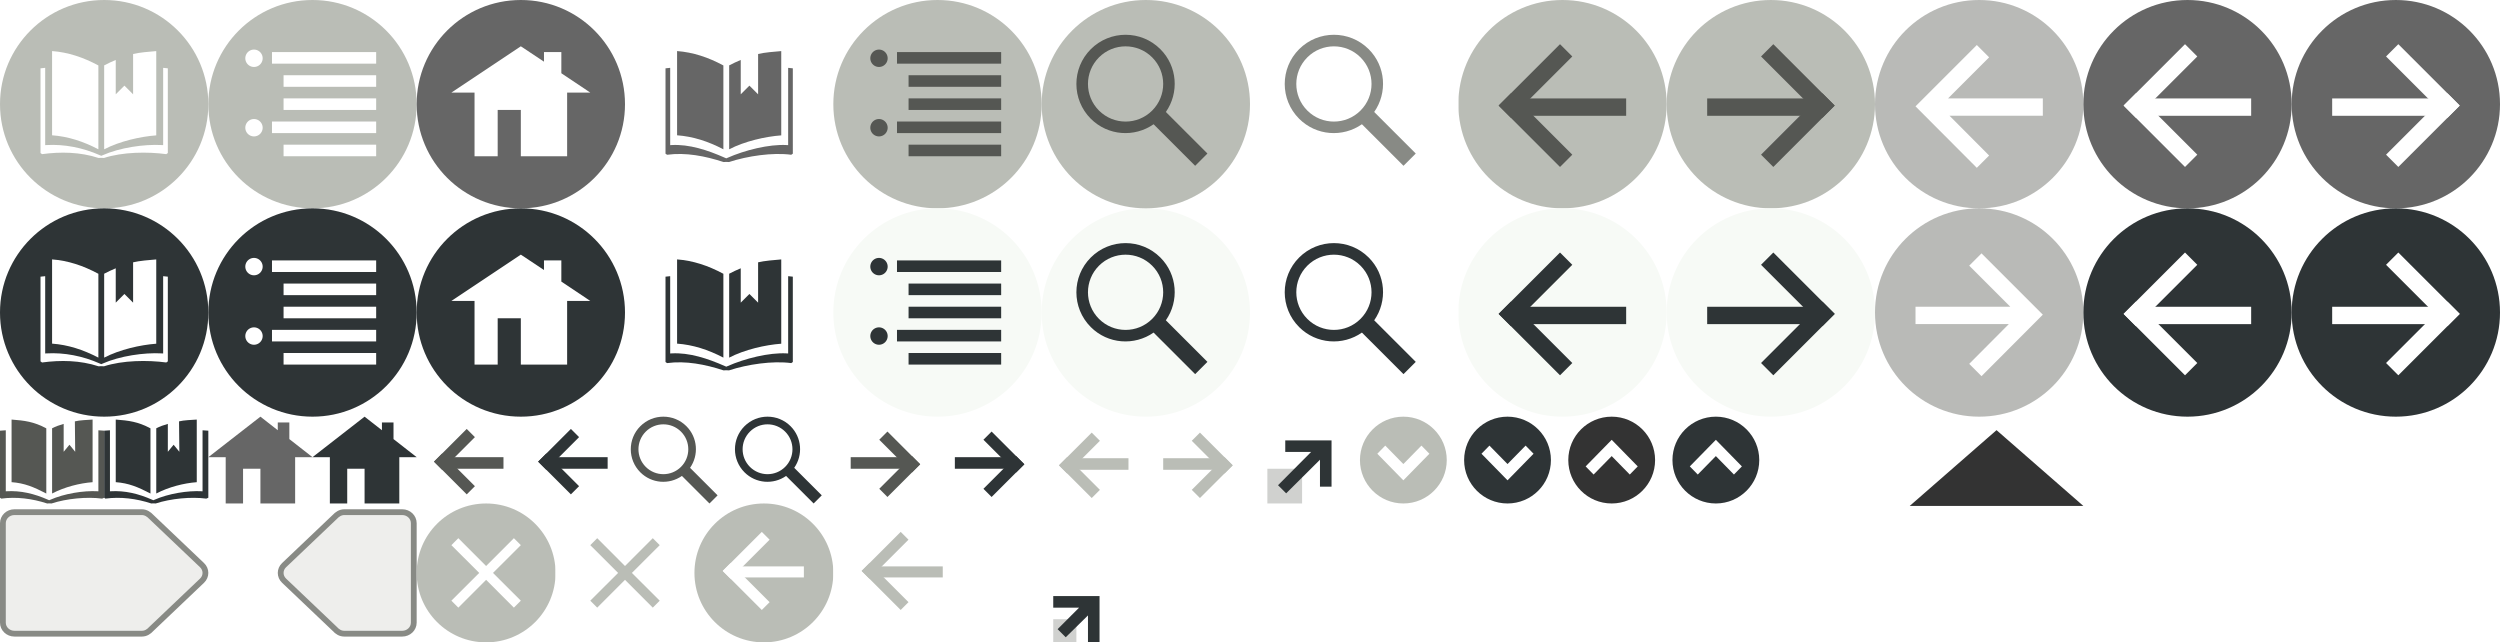 <?xml version="1.0" encoding="UTF-8" standalone="no"?>
<!-- Created with Inkscape (http://www.inkscape.org/) -->

<svg
   xmlns:dc="http://purl.org/dc/elements/1.1/"
   xmlns:cc="http://creativecommons.org/ns#"
   xmlns:rdf="http://www.w3.org/1999/02/22-rdf-syntax-ns#"
   xmlns:svg="http://www.w3.org/2000/svg"
   xmlns="http://www.w3.org/2000/svg"
   version="1.1"
   width="432"
   height="111"
   id="svg4220">
  <defs
     id="defs4222">
    <filter
       x="-0.09"
       y="-0.18"
       width="1.18"
       height="1.36"
       color-interpolation-filters="sRGB"
       id="filter4509">
      <feGaussianBlur
         id="feGaussianBlur4511"
         stdDeviation="1.125" />
    </filter>
    <clipPath
       id="clipPath4528">
      <rect
         width="36"
         height="16.044"
         x="289"
         y="1036.318"
         id="rect4530"
         style="fill:#5c3566;fill-opacity:0.624" />
    </clipPath>
    <style
       type="text/css"
       id="style4515" />
  </defs>
  <g
     id="layer2"
     style="display:none">
    <g
       transform="translate(-1.0458e-6,-941.362)"
       id="text3139"
       style="font-size:15.594px;font-style:normal;font-variant:normal;font-weight:normal;font-stretch:normal;line-height:125%;letter-spacing:0px;word-spacing:0px;fill:#ad7fa8;fill-opacity:1;stroke:none;font-family:FreeSerif;-inkscape-font-specification:FreeSerif">
      <path
         d="m -40.987,1028.21 -1.234,0 0,-7.934 c -4e-6,-0.66 0.02,-1.284 0.061,-1.873 -0.107,0.107 -0.226,0.218 -0.358,0.335 -0.132,0.117 -0.736,0.612 -1.812,1.485 l -0.67,-0.868 2.947,-2.277 1.066,0 0,11.132"
         id="path3393"
         style="fill:#ad7fa8;font-family:Open Sans;-inkscape-font-specification:Open Sans" />
      <path
         d="m -33.069,1016.918 c 1.015,0 1.82,0.236 2.414,0.708 0.594,0.472 0.891,1.124 0.891,1.957 -8e-6,0.548 -0.17,1.048 -0.51,1.5 -0.34,0.452 -0.883,0.863 -1.629,1.234 0.904,0.431 1.546,0.886 1.926,1.363 0.381,0.472 0.571,1.02 0.571,1.645 -8e-6,0.924 -0.322,1.662 -0.967,2.216 -0.645,0.548 -1.528,0.822 -2.65,0.822 -1.188,0 -2.102,-0.259 -2.741,-0.777 -0.64,-0.523 -0.959,-1.261 -0.959,-2.216 -10e-7,-1.274 0.777,-2.267 2.33,-2.977 -0.701,-0.396 -1.203,-0.822 -1.508,-1.279 -0.305,-0.462 -0.457,-0.977 -0.457,-1.546 -10e-7,-0.807 0.297,-1.449 0.891,-1.926 0.599,-0.482 1.398,-0.723 2.398,-0.723 m -2.406,8.482 c -2e-6,0.609 0.211,1.084 0.632,1.424 0.426,0.34 1.023,0.51 1.789,0.51 0.756,0 1.345,-0.178 1.766,-0.533 0.421,-0.355 0.632,-0.843 0.632,-1.462 -7e-6,-0.492 -0.198,-0.929 -0.594,-1.31 -0.396,-0.386 -1.086,-0.759 -2.071,-1.119 -0.756,0.325 -1.305,0.685 -1.645,1.081 -0.34,0.391 -0.51,0.86 -0.51,1.409 m 2.391,-7.454 c -0.635,0 -1.132,0.152 -1.492,0.457 -0.36,0.304 -0.541,0.711 -0.541,1.218 -3e-6,0.467 0.15,0.868 0.449,1.203 0.299,0.335 0.853,0.67 1.66,1.005 0.726,-0.305 1.239,-0.632 1.538,-0.982 0.305,-0.35 0.457,-0.759 0.457,-1.226 -7e-6,-0.513 -0.185,-0.919 -0.556,-1.218 -0.365,-0.305 -0.871,-0.457 -1.515,-0.457"
         id="path3395"
         style="fill:#ad7fa8;font-family:Open Sans;-inkscape-font-specification:Open Sans" />
      <path
         d="m -23.596,1016.362 -0.327,3.008 3.03,-0.845 0.198,1.386 -2.901,0.236 1.888,2.482 -1.31,0.716 -1.34,-2.756 -1.218,2.756 -1.34,-0.716 1.843,-2.482 -2.871,-0.236 0.221,-1.386 2.977,0.845 -0.327,-3.008 1.477,0"
         id="path3397"
         style="fill:#ad7fa8;font-family:Open Sans;-inkscape-font-specification:Open Sans" />
      <path
         d="m -14.551,1028.21 -1.234,0 0,-7.934 c -4e-6,-0.66 0.02,-1.284 0.061,-1.873 -0.107,0.107 -0.226,0.218 -0.358,0.335 -0.132,0.117 -0.736,0.612 -1.812,1.485 l -0.67,-0.868 2.947,-2.277 1.066,0 0,11.132"
         id="path3399"
         style="fill:#ad7fa8;font-family:Open Sans;-inkscape-font-specification:Open Sans" />
      <path
         d="m -6.838,1021.41 c 1.173,0 2.094,0.292 2.764,0.876 0.675,0.579 1.013,1.373 1.013,2.383 -8e-6,1.152 -0.368,2.056 -1.104,2.711 -0.731,0.655 -1.741,0.982 -3.03,0.982 -1.254,0 -2.211,-0.201 -2.871,-0.602 l 0,-1.218 c 0.355,0.229 0.797,0.409 1.325,0.541 0.528,0.127 1.048,0.19 1.561,0.19 0.893,0 1.586,-0.211 2.079,-0.632 0.497,-0.421 0.746,-1.03 0.746,-1.827 -6.8e-6,-1.553 -0.952,-2.33 -2.855,-2.33 -0.482,0 -1.127,0.074 -1.934,0.221 l -0.655,-0.419 0.419,-5.208 5.536,0 0,1.165 -4.454,0 -0.282,3.343 c 0.584,-0.117 1.165,-0.175 1.744,-0.175"
         id="path3401"
         style="fill:#ad7fa8;font-family:Open Sans;-inkscape-font-specification:Open Sans" />
    </g>
    <g
       transform="translate(-1.0458e-6,-941.362)"
       id="text3139-0"
       style="font-size:15.594px;font-style:normal;font-variant:normal;font-weight:normal;font-stretch:normal;line-height:125%;letter-spacing:0px;word-spacing:0px;fill:#5c3566;fill-opacity:1;stroke:none;font-family:FreeSerif;-inkscape-font-specification:FreeSerif">
      <path
         d="m -38.056,1004.697 c -8e-6,0.711 -0.201,1.292 -0.602,1.744 -0.396,0.452 -0.959,0.754 -1.69,0.906 l 0,0.061 c 0.893,0.112 1.556,0.396 1.987,0.853 0.431,0.457 0.647,1.056 0.647,1.797 -8e-6,1.061 -0.368,1.878 -1.104,2.452 -0.736,0.569 -1.782,0.853 -3.137,0.853 -0.589,0 -1.129,-0.046 -1.622,-0.137 -0.487,-0.086 -0.962,-0.241 -1.424,-0.464 l 0,-1.203 c 0.482,0.239 0.995,0.421 1.538,0.548 0.548,0.122 1.066,0.183 1.553,0.183 1.924,0 2.886,-0.754 2.886,-2.261 -7e-6,-1.35 -1.061,-2.025 -3.183,-2.025 l -1.096,0 0,-1.089 1.112,0 c 0.868,10e-5 1.556,-0.19 2.063,-0.571 0.508,-0.386 0.761,-0.919 0.761,-1.599 -6e-6,-0.543 -0.188,-0.97 -0.563,-1.279 -0.371,-0.31 -0.876,-0.464 -1.515,-0.465 -0.487,1e-4 -0.947,0.066 -1.378,0.198 -0.431,0.132 -0.924,0.376 -1.477,0.731 l -0.64,-0.853 c 0.457,-0.36 0.982,-0.642 1.576,-0.845 0.599,-0.208 1.228,-0.312 1.888,-0.312 1.081,0 1.921,0.249 2.52,0.746 0.599,0.492 0.898,1.17 0.898,2.033"
         id="path3382"
         style="fill:#5c3566;font-family:Open Sans;-inkscape-font-specification:Open Sans" />
      <path
         d="m -35.909,1008.451 c -10e-7,-2.188 0.424,-3.822 1.272,-4.904 0.853,-1.086 2.112,-1.629 3.777,-1.629 0.574,0 1.025,0.048 1.355,0.145 l 0,1.089 c -0.391,-0.127 -0.838,-0.19 -1.34,-0.19 -1.193,0 -2.104,0.373 -2.734,1.119 -0.629,0.741 -0.975,1.909 -1.036,3.502 l 0.091,0 c 0.558,-0.873 1.442,-1.31 2.65,-1.31 1,0 1.787,0.302 2.36,0.906 0.579,0.604 0.868,1.424 0.868,2.459 -8e-6,1.157 -0.317,2.069 -0.952,2.733 -0.629,0.66 -1.482,0.99 -2.558,0.99 -1.152,0 -2.066,-0.431 -2.741,-1.294 -0.675,-0.868 -1.013,-2.074 -1.013,-3.617 m 3.739,3.838 c 0.721,0 1.279,-0.226 1.675,-0.678 0.401,-0.457 0.602,-1.114 0.602,-1.972 -7e-6,-0.736 -0.185,-1.315 -0.556,-1.736 -0.371,-0.421 -0.924,-0.632 -1.66,-0.632 -0.457,0 -0.876,0.094 -1.256,0.282 -0.381,0.188 -0.685,0.447 -0.914,0.777 -0.223,0.33 -0.335,0.673 -0.335,1.028 -2e-6,0.523 0.102,1.01 0.305,1.462 0.203,0.452 0.49,0.81 0.86,1.074 0.376,0.264 0.802,0.396 1.279,0.396"
         id="path3384"
         style="fill:#5c3566;font-family:Open Sans;-inkscape-font-specification:Open Sans" />
      <path
         d="m -22.881,1001.362 -0.327,3.008 3.03,-0.845 0.198,1.386 -2.901,0.236 1.888,2.482 -1.31,0.716 -1.34,-2.756 -1.218,2.756 -1.34,-0.716 1.843,-2.482 -2.871,-0.236 0.221,-1.386 2.977,0.845 -0.327,-3.008 1.477,0"
         id="path3386"
         style="fill:#5c3566;font-family:Open Sans;-inkscape-font-specification:Open Sans" />
      <path
         d="m -11.619,1004.697 c -7e-6,0.711 -0.201,1.292 -0.602,1.744 -0.396,0.452 -0.959,0.754 -1.69,0.906 l 0,0.061 c 0.893,0.112 1.556,0.396 1.987,0.853 0.431,0.457 0.647,1.056 0.647,1.797 -8e-6,1.061 -0.368,1.878 -1.104,2.452 -0.736,0.569 -1.782,0.853 -3.137,0.853 -0.589,0 -1.129,-0.046 -1.622,-0.137 -0.487,-0.086 -0.962,-0.241 -1.424,-0.464 l 0,-1.203 c 0.482,0.239 0.995,0.421 1.538,0.548 0.548,0.122 1.066,0.183 1.553,0.183 1.924,0 2.886,-0.754 2.886,-2.261 -7e-6,-1.35 -1.061,-2.025 -3.183,-2.025 l -1.096,0 0,-1.089 1.112,0 c 0.868,10e-5 1.556,-0.19 2.063,-0.571 0.508,-0.386 0.761,-0.919 0.761,-1.599 -7e-6,-0.543 -0.188,-0.97 -0.563,-1.279 -0.371,-0.31 -0.876,-0.464 -1.515,-0.465 -0.487,1e-4 -0.947,0.066 -1.378,0.198 -0.431,0.132 -0.924,0.376 -1.477,0.731 l -0.64,-0.853 c 0.457,-0.36 0.982,-0.642 1.576,-0.845 0.599,-0.208 1.228,-0.312 1.888,-0.312 1.081,0 1.921,0.249 2.52,0.746 0.599,0.492 0.898,1.17 0.898,2.033"
         id="path3388"
         style="fill:#5c3566;font-family:Open Sans;-inkscape-font-specification:Open Sans" />
      <path
         d="m -9.472,1008.451 c -9e-7,-2.188 0.424,-3.822 1.272,-4.904 0.853,-1.086 2.112,-1.629 3.777,-1.629 0.574,0 1.025,0.048 1.355,0.145 l 0,1.089 c -0.391,-0.127 -0.838,-0.19 -1.34,-0.19 -1.193,0 -2.104,0.373 -2.734,1.119 -0.629,0.741 -0.975,1.909 -1.036,3.502 l 0.091,0 c 0.558,-0.873 1.442,-1.31 2.65,-1.31 1,0 1.787,0.302 2.36,0.906 0.579,0.604 0.868,1.424 0.868,2.459 -8.1e-6,1.157 -0.317,2.069 -0.952,2.733 -0.629,0.66 -1.482,0.99 -2.558,0.99 -1.152,0 -2.066,-0.431 -2.741,-1.294 -0.675,-0.868 -1.013,-2.074 -1.013,-3.617 m 3.739,3.838 c 0.721,0 1.279,-0.226 1.675,-0.678 0.401,-0.457 0.602,-1.114 0.602,-1.972 -6.9e-6,-0.736 -0.185,-1.315 -0.556,-1.736 -0.371,-0.421 -0.924,-0.632 -1.66,-0.632 -0.457,0 -0.876,0.094 -1.256,0.282 -0.381,0.188 -0.685,0.447 -0.914,0.777 -0.223,0.33 -0.335,0.673 -0.335,1.028 -2.2e-6,0.523 0.102,1.01 0.305,1.462 0.203,0.452 0.49,0.81 0.86,1.074 0.376,0.264 0.802,0.396 1.279,0.396"
         id="path3390"
         style="fill:#5c3566;font-family:Open Sans;-inkscape-font-specification:Open Sans" />
    </g>
    <g
       transform="translate(-1.0458e-6,-941.362)"
       id="text3139-0-1"
       style="font-size:15.594px;font-style:normal;font-variant:normal;font-weight:normal;font-stretch:normal;line-height:125%;letter-spacing:0px;word-spacing:0px;fill:#ad7fa8;fill-opacity:1;stroke:none;font-family:FreeSerif;-inkscape-font-specification:FreeSerif">
      <path
         d="m -38.056,968.697 c -8e-6,0.711 -0.201,1.292 -0.602,1.744 -0.396,0.452 -0.959,0.754 -1.69,0.906 l 0,0.061 c 0.893,0.112 1.556,0.396 1.987,0.853 0.431,0.457 0.647,1.056 0.647,1.797 -8e-6,1.061 -0.368,1.878 -1.104,2.452 -0.736,0.569 -1.782,0.853 -3.137,0.853 -0.589,0 -1.129,-0.046 -1.622,-0.137 -0.487,-0.086 -0.962,-0.241 -1.424,-0.464 l 0,-1.203 c 0.482,0.239 0.995,0.421 1.538,0.548 0.548,0.122 1.066,0.183 1.553,0.183 1.924,0 2.886,-0.754 2.886,-2.261 -7e-6,-1.35 -1.061,-2.025 -3.183,-2.025 l -1.096,0 0,-1.089 1.112,0 c 0.868,0 1.556,-0.19 2.063,-0.571 0.508,-0.386 0.761,-0.919 0.761,-1.599 -6e-6,-0.543 -0.188,-0.97 -0.563,-1.279 -0.371,-0.31 -0.876,-0.464 -1.515,-0.464 -0.487,10e-6 -0.947,0.066 -1.378,0.198 -0.431,0.132 -0.924,0.376 -1.477,0.731 l -0.64,-0.853 c 0.457,-0.36 0.982,-0.642 1.576,-0.845 0.599,-0.208 1.228,-0.312 1.888,-0.312 1.081,10e-6 1.921,0.249 2.52,0.746 0.599,0.492 0.898,1.17 0.898,2.033"
         id="path3371"
         style="fill:#ad7fa8;font-family:Open Sans;-inkscape-font-specification:Open Sans" />
      <path
         d="m -35.909,972.451 c -10e-7,-2.188 0.424,-3.822 1.272,-4.904 0.853,-1.086 2.112,-1.629 3.777,-1.629 0.574,1e-5 1.025,0.048 1.355,0.145 l 0,1.089 c -0.391,-0.127 -0.838,-0.19 -1.34,-0.19 -1.193,10e-6 -2.104,0.373 -2.734,1.119 -0.629,0.741 -0.975,1.909 -1.036,3.503 l 0.091,0 c 0.558,-0.873 1.442,-1.31 2.65,-1.31 1,10e-6 1.787,0.302 2.36,0.906 0.579,0.604 0.868,1.424 0.868,2.459 -8e-6,1.157 -0.317,2.069 -0.952,2.734 -0.629,0.66 -1.482,0.99 -2.558,0.99 -1.152,0 -2.066,-0.431 -2.741,-1.294 -0.675,-0.868 -1.013,-2.074 -1.013,-3.617 m 3.739,3.838 c 0.721,0 1.279,-0.226 1.675,-0.678 0.401,-0.457 0.602,-1.114 0.602,-1.972 -7e-6,-0.736 -0.185,-1.315 -0.556,-1.736 -0.371,-0.421 -0.924,-0.632 -1.66,-0.632 -0.457,10e-6 -0.876,0.094 -1.256,0.282 -0.381,0.188 -0.685,0.447 -0.914,0.777 -0.223,0.33 -0.335,0.673 -0.335,1.028 -2e-6,0.523 0.102,1.01 0.305,1.462 0.203,0.452 0.49,0.81 0.86,1.074 0.376,0.264 0.802,0.396 1.279,0.396"
         id="path3373"
         style="fill:#ad7fa8;font-family:Open Sans;-inkscape-font-specification:Open Sans" />
      <path
         d="m -22.881,965.362 -0.327,3.008 3.03,-0.845 0.198,1.386 -2.901,0.236 1.888,2.482 -1.31,0.716 -1.34,-2.756 -1.218,2.756 -1.34,-0.716 1.843,-2.482 -2.871,-0.236 0.221,-1.386 2.977,0.845 -0.327,-3.008 1.477,0"
         id="path3375"
         style="fill:#ad7fa8;font-family:Open Sans;-inkscape-font-specification:Open Sans" />
      <path
         d="m -11.619,968.697 c -7e-6,0.711 -0.201,1.292 -0.602,1.744 -0.396,0.452 -0.959,0.754 -1.69,0.906 l 0,0.061 c 0.893,0.112 1.556,0.396 1.987,0.853 0.431,0.457 0.647,1.056 0.647,1.797 -8e-6,1.061 -0.368,1.878 -1.104,2.452 -0.736,0.569 -1.782,0.853 -3.137,0.853 -0.589,0 -1.129,-0.046 -1.622,-0.137 -0.487,-0.086 -0.962,-0.241 -1.424,-0.464 l 0,-1.203 c 0.482,0.239 0.995,0.421 1.538,0.548 0.548,0.122 1.066,0.183 1.553,0.183 1.924,0 2.886,-0.754 2.886,-2.261 -7e-6,-1.35 -1.061,-2.025 -3.183,-2.025 l -1.096,0 0,-1.089 1.112,0 c 0.868,0 1.556,-0.19 2.063,-0.571 0.508,-0.386 0.761,-0.919 0.761,-1.599 -7e-6,-0.543 -0.188,-0.97 -0.563,-1.279 -0.371,-0.31 -0.876,-0.464 -1.515,-0.464 -0.487,10e-6 -0.947,0.066 -1.378,0.198 -0.431,0.132 -0.924,0.376 -1.477,0.731 l -0.64,-0.853 c 0.457,-0.36 0.982,-0.642 1.576,-0.845 0.599,-0.208 1.228,-0.312 1.888,-0.312 1.081,10e-6 1.921,0.249 2.52,0.746 0.599,0.492 0.898,1.17 0.898,2.033"
         id="path3377"
         style="fill:#ad7fa8;font-family:Open Sans;-inkscape-font-specification:Open Sans" />
      <path
         d="m -9.472,972.451 c -9e-7,-2.188 0.424,-3.822 1.272,-4.904 0.853,-1.086 2.112,-1.629 3.777,-1.629 0.574,1e-5 1.025,0.048 1.355,0.145 l 0,1.089 c -0.391,-0.127 -0.838,-0.19 -1.34,-0.19 -1.193,10e-6 -2.104,0.373 -2.734,1.119 -0.629,0.741 -0.975,1.909 -1.036,3.503 l 0.091,0 c 0.558,-0.873 1.442,-1.31 2.65,-1.31 1,10e-6 1.787,0.302 2.36,0.906 0.579,0.604 0.868,1.424 0.868,2.459 -8.1e-6,1.157 -0.317,2.069 -0.952,2.734 -0.629,0.66 -1.482,0.99 -2.558,0.99 -1.152,0 -2.066,-0.431 -2.741,-1.294 -0.675,-0.868 -1.013,-2.074 -1.013,-3.617 m 3.739,3.838 c 0.721,0 1.279,-0.226 1.675,-0.678 0.401,-0.457 0.602,-1.114 0.602,-1.972 -6.9e-6,-0.736 -0.185,-1.315 -0.556,-1.736 -0.371,-0.421 -0.924,-0.632 -1.66,-0.632 -0.457,10e-6 -0.876,0.094 -1.256,0.282 -0.381,0.188 -0.685,0.447 -0.914,0.777 -0.223,0.33 -0.335,0.673 -0.335,1.028 -2.2e-6,0.523 0.102,1.01 0.305,1.462 0.203,0.452 0.49,0.81 0.86,1.074 0.376,0.264 0.802,0.396 1.279,0.396"
         id="path3379"
         style="fill:#ad7fa8;font-family:Open Sans;-inkscape-font-specification:Open Sans" />
    </g>
    <rect
       width="18"
       height="24"
       x="306"
       y="87"
       id="rect3428"
       style="fill:#ad7fa8;fill-opacity:1;stroke:none" />
    <rect
       width="18"
       height="24"
       x="270"
       y="87"
       id="rect3428-40"
       style="fill:#ad7fa8;fill-opacity:1;stroke:none;display:inline" />
    <rect
       width="18"
       height="24"
       x="252"
       y="87"
       id="rect3428-4-3"
       style="fill:#75507b;fill-opacity:1;stroke:none;display:inline" />
    <rect
       width="18"
       height="15"
       x="0"
       y="72"
       id="rect3499"
       style="fill:#ad7fa8;fill-opacity:1;stroke:none" />
    <rect
       width="18"
       height="15"
       x="18"
       y="72"
       id="rect3499-5"
       style="fill:#75507b;fill-opacity:1;stroke:none;display:inline" />
    <rect
       width="18"
       height="15"
       x="72"
       y="72"
       id="rect3499-9"
       style="fill:#ad7fa8;fill-opacity:1;stroke:none;display:inline" />
    <rect
       width="18"
       height="15"
       x="90"
       y="72"
       id="rect3499-5-2"
       style="fill:#75507b;fill-opacity:1;stroke:none;display:inline" />
    <rect
       width="18"
       height="15"
       x="108"
       y="72"
       id="rect3499-93"
       style="fill:#ad7fa8;fill-opacity:1;stroke:none;display:inline" />
    <rect
       width="18"
       height="15"
       x="126"
       y="72"
       id="rect3499-5-6"
       style="fill:#75507b;fill-opacity:1;stroke:none;display:inline" />
    <rect
       width="18"
       height="15"
       x="144"
       y="72"
       id="rect3499-9-6"
       style="fill:#ad7fa8;fill-opacity:1;stroke:none;display:inline" />
    <rect
       width="18"
       height="15"
       x="162"
       y="72"
       id="rect3499-5-2-4"
       style="fill:#75507b;fill-opacity:1;stroke:none;display:inline" />
    <rect
       width="18"
       height="15"
       x="180"
       y="72"
       id="rect3499-4"
       style="fill:#ad7fa8;fill-opacity:1;stroke:none;display:inline" />
    <rect
       width="18"
       height="15"
       x="198"
       y="72"
       id="rect3499-5-4"
       style="fill:#75507b;fill-opacity:1;stroke:none;display:inline" />
    <rect
       width="18"
       height="15"
       x="216"
       y="72"
       id="rect3499-9-1"
       style="fill:#ad7fa8;fill-opacity:1;stroke:none;display:inline" />
    <rect
       width="18"
       height="15"
       x="234"
       y="72"
       id="rect3499-5-2-2"
       style="fill:#75507b;fill-opacity:1;stroke:none;display:inline" />
    <rect
       width="18"
       height="15"
       x="252"
       y="72"
       id="rect3499-49"
       style="fill:#ad7fa8;fill-opacity:1;stroke:none;display:inline" />
    <rect
       width="18"
       height="15"
       x="270"
       y="72"
       id="rect3499-5-68"
       style="fill:#75507b;fill-opacity:1;stroke:none;display:inline" />
    <rect
       width="18"
       height="15"
       x="288"
       y="72"
       id="rect3499-9-4"
       style="fill:#ad7fa8;fill-opacity:1;stroke:none;display:inline" />
    <rect
       width="18"
       height="15"
       x="306"
       y="72"
       id="rect3499-5-2-0"
       style="fill:#75507b;fill-opacity:1;stroke:none;display:inline" />
    <rect
       width="36"
       height="15"
       x="324"
       y="72"
       id="rect3499-99"
       style="fill:#ad7fa8;fill-opacity:1;stroke:none;display:inline" />
    <rect
       width="36"
       height="36"
       x="36"
       y="36"
       id="rect3499-1"
       style="fill:#ad7fa8;fill-opacity:1;stroke:none;display:inline" />
    <rect
       width="36"
       height="36"
       x="-5.7512324e-08"
       y="36"
       id="rect3499-5-8"
       style="fill:#75507b;fill-opacity:1;stroke:none;display:inline" />
    <rect
       width="36"
       height="36"
       x="216"
       y="36"
       id="rect3499-1-2"
       style="fill:#75507b;fill-opacity:1;stroke:none;display:inline" />
    <rect
       width="36"
       height="36"
       x="180"
       y="36"
       id="rect3499-5-8-5"
       style="fill:#ad7fa8;fill-opacity:1;stroke:none;display:inline" />
    <rect
       width="36"
       height="36"
       x="288"
       y="36"
       id="rect3499-1-28"
       style="fill:#75507b;fill-opacity:1;stroke:none;display:inline" />
    <rect
       width="36"
       height="36"
       x="252"
       y="36"
       id="rect3499-5-8-3"
       style="fill:#ad7fa8;fill-opacity:1;stroke:none;display:inline" />
    <rect
       width="36"
       height="36"
       x="360"
       y="36"
       id="rect3499-1-1"
       style="fill:#75507b;fill-opacity:1;stroke:none;display:inline" />
    <rect
       width="36"
       height="36"
       x="324"
       y="36"
       id="rect3499-5-8-7"
       style="fill:#ad7fa8;fill-opacity:1;stroke:none;display:inline" />
    <rect
       width="36"
       height="36"
       x="396"
       y="0"
       id="rect3499-1-5"
       style="fill:#75507b;fill-opacity:1;stroke:none;display:inline" />
    <rect
       width="36"
       height="36"
       x="360"
       y="0"
       id="rect3499-5-8-6"
       style="fill:#ad7fa8;fill-opacity:1;stroke:none;display:inline" />
    <rect
       width="36"
       height="36"
       x="324"
       y="0"
       id="rect3499-1-4"
       style="fill:#75507b;fill-opacity:1;stroke:none;display:inline" />
    <rect
       width="36"
       height="36"
       x="288"
       y="0"
       id="rect3499-5-8-9"
       style="fill:#ad7fa8;fill-opacity:1;stroke:none;display:inline" />
    <rect
       width="36"
       height="36"
       x="252"
       y="0"
       id="rect3499-1-15"
       style="fill:#75507b;fill-opacity:1;stroke:none;display:inline" />
    <rect
       width="36"
       height="36"
       x="216"
       y="0"
       id="rect3499-5-8-30"
       style="fill:#ad7fa8;fill-opacity:1;stroke:none;display:inline" />
    <rect
       width="36"
       height="36"
       x="180"
       y="0"
       id="rect3499-1-7"
       style="fill:#75507b;fill-opacity:1;stroke:none;display:inline" />
    <rect
       width="36"
       height="36"
       x="36"
       y="0"
       id="rect3499-5-8-73"
       style="fill:#75507b;fill-opacity:1;stroke:none;display:inline" />
    <rect
       width="36"
       height="36"
       x="0"
       y="0"
       id="rect3499-1-3"
       style="fill:#ad7fa8;fill-opacity:1;stroke:none;display:inline" />
    <rect
       width="36"
       height="36"
       x="396"
       y="36"
       id="rect3499-5-8-74"
       style="fill:#ad7fa8;fill-opacity:1;stroke:none;display:inline" />
    <rect
       width="13"
       height="8"
       x="180"
       y="103"
       id="rect3499-9-1-7"
       style="fill:#ad7fa8;fill-opacity:1;stroke:none;display:inline" />
    <rect
       width="18"
       height="24"
       x="234"
       y="87"
       id="rect3428-40-1"
       style="fill:#ad7fa8;fill-opacity:1;stroke:none;display:inline" />
    <g
       transform="translate(483,0)"
       id="g3720"
       style="fill:#5c3566;display:inline">
      <g
         transform="translate(-1.0458e-6,-941.362)"
         id="text3139-7"
         style="font-size:15.594px;font-style:normal;font-variant:normal;font-weight:normal;font-stretch:normal;line-height:125%;letter-spacing:0px;word-spacing:0px;fill:#5c3566;fill-opacity:1;stroke:none;font-family:FreeSerif;-inkscape-font-specification:FreeSerif">
        <g
           transform="translate(-0.523,0.282)"
           id="text3430"
           style="line-height:125%;fill:#5c3566;font-family:FreeSerif;-inkscape-font-specification:FreeSerif">
          <path
             d="m -40.465,1051.928 -1.234,0 0,-7.934 c -4e-6,-0.66 0.02,-1.284 0.061,-1.873 -0.107,0.107 -0.226,0.218 -0.358,0.335 -0.132,0.117 -0.736,0.612 -1.812,1.485 l -0.67,-0.868 2.947,-2.277 1.066,0 0,11.132"
             id="path3435"
             style="fill:#5c3566;font-family:Open Sans;-inkscape-font-specification:Open Sans" />
          <path
             d="m -32.546,1040.636 c 1.015,0 1.82,0.236 2.414,0.708 0.594,0.472 0.891,1.124 0.891,1.957 -8e-6,0.548 -0.17,1.048 -0.51,1.5 -0.34,0.452 -0.883,0.863 -1.629,1.234 0.904,0.431 1.546,0.886 1.926,1.363 0.381,0.472 0.571,1.02 0.571,1.645 -8e-6,0.924 -0.322,1.662 -0.967,2.216 -0.645,0.548 -1.528,0.822 -2.65,0.822 -1.188,0 -2.102,-0.259 -2.741,-0.777 -0.64,-0.523 -0.959,-1.261 -0.959,-2.216 -1e-6,-1.274 0.777,-2.267 2.33,-2.977 -0.701,-0.396 -1.203,-0.822 -1.508,-1.279 -0.305,-0.462 -0.457,-0.977 -0.457,-1.546 -1e-6,-0.807 0.297,-1.449 0.891,-1.926 0.599,-0.482 1.398,-0.723 2.398,-0.723 m -2.406,8.482 c -2e-6,0.609 0.211,1.084 0.632,1.424 0.426,0.34 1.023,0.51 1.789,0.51 0.756,0 1.345,-0.178 1.766,-0.533 0.421,-0.355 0.632,-0.843 0.632,-1.462 -7e-6,-0.492 -0.198,-0.929 -0.594,-1.31 -0.396,-0.386 -1.086,-0.759 -2.071,-1.119 -0.756,0.325 -1.305,0.685 -1.645,1.081 -0.34,0.391 -0.51,0.86 -0.51,1.409 m 2.391,-7.454 c -0.635,0 -1.132,0.152 -1.492,0.457 -0.36,0.304 -0.541,0.711 -0.541,1.218 -2e-6,0.467 0.15,0.868 0.449,1.203 0.299,0.335 0.853,0.67 1.66,1.005 0.726,-0.304 1.239,-0.632 1.538,-0.982 0.305,-0.35 0.457,-0.759 0.457,-1.226 -7e-6,-0.513 -0.185,-0.919 -0.556,-1.218 -0.365,-0.305 -0.871,-0.457 -1.515,-0.457"
             id="path3437"
             style="fill:#5c3566;font-family:Open Sans;-inkscape-font-specification:Open Sans" />
          <path
             d="m -23.074,1040.08 -0.327,3.008 3.03,-0.845 0.198,1.386 -2.901,0.236 1.888,2.482 -1.31,0.716 -1.34,-2.756 -1.218,2.756 -1.34,-0.716 1.843,-2.482 -2.871,-0.236 0.221,-1.386 2.977,0.845 -0.327,-3.008 1.477,0"
             id="path3439"
             style="fill:#5c3566;font-family:Open Sans;-inkscape-font-specification:Open Sans" />
          <path
             d="m -11.394,1051.928 -7.317,0 0,-1.089 2.931,-2.947 c 0.893,-0.903 1.482,-1.548 1.766,-1.934 0.284,-0.386 0.497,-0.761 0.64,-1.127 0.142,-0.365 0.213,-0.759 0.213,-1.18 -6e-6,-0.594 -0.18,-1.063 -0.541,-1.409 -0.36,-0.35 -0.86,-0.525 -1.5,-0.525 -0.462,0 -0.901,0.076 -1.317,0.228 -0.411,0.152 -0.871,0.429 -1.378,0.83 l -0.67,-0.86 c 1.025,-0.853 2.142,-1.279 3.35,-1.279 1.046,0 1.865,0.269 2.459,0.807 0.594,0.533 0.891,1.251 0.891,2.155 -7e-6,0.706 -0.198,1.404 -0.594,2.094 -0.396,0.69 -1.137,1.563 -2.223,2.619 l -2.437,2.383 0,0.061 5.726,0 0,1.173"
             id="path3441"
             style="fill:#5c3566;font-family:Open Sans;-inkscape-font-specification:Open Sans" />
          <path
             d="m -1.952,1049.37 -1.652,0 0,2.558 -1.211,0 0,-2.558 -5.414,0 0,-1.104 5.284,-7.53 1.34,0 0,7.485 1.652,0 0,1.15 m -2.863,-1.15 0,-3.7 c -5.7e-6,-0.726 0.025,-1.546 0.076,-2.459 l -0.061,0 c -0.244,0.487 -0.472,0.891 -0.685,1.211 l -3.48,4.949 4.15,0"
             id="path3443"
             style="fill:#5c3566;font-family:Open Sans;-inkscape-font-specification:Open Sans" />
        </g>
      </g>
    </g>
    <rect
       width="16"
       height="22"
       x="23"
       y="88"
       id="rect3302"
       style="fill:#ad7fa8;fill-opacity:1;stroke:none" />
    <rect
       width="28"
       height="22"
       x="44"
       y="88"
       id="rect3302-4"
       style="fill:#75507b;fill-opacity:1;stroke:none;display:inline" />
    <rect
       width="24"
       height="24"
       x="72"
       y="87"
       id="rect3499-1-2-8"
       style="fill:#ad7fa8;fill-opacity:1;stroke:none;display:inline" />
    <rect
       width="24"
       height="24"
       x="96"
       y="87"
       id="rect3499-5-8-3-5"
       style="fill:#75507b;fill-opacity:1;stroke:none;display:inline" />
    <rect
       width="24"
       height="24"
       x="144"
       y="87"
       id="rect3499-5-8-3-5-4"
       style="fill:#75507b;fill-opacity:1;stroke:none;display:inline" />
    <rect
       width="24"
       height="24"
       x="120"
       y="87"
       id="rect3499-1-2-8-9"
       style="fill:#ad7fa8;fill-opacity:1;stroke:none;display:inline" />
    <rect
       width="36"
       height="36"
       x="144"
       y="36"
       id="rect3499-1-0"
       style="fill:#75507b;fill-opacity:1;stroke:none;display:inline" />
    <rect
       width="36"
       height="36"
       x="144"
       y="1.013279e-06"
       id="rect3499-5-8-73-0"
       style="fill:#ad7fa8;fill-opacity:1;stroke:none;display:inline" />
    <rect
       width="18"
       height="15"
       x="36"
       y="1013.362"
       transform="translate(-1.0458e-6,-941.362)"
       id="rect3499-9-2"
       style="fill:#ad7fa8;fill-opacity:1;stroke:none;display:inline" />
    <rect
       width="18"
       height="15"
       x="54"
       y="1013.362"
       transform="translate(-1.0458e-6,-941.362)"
       id="rect3499-5-2-6"
       style="fill:#75507b;fill-opacity:1;stroke:none;display:inline" />
    <rect
       width="36"
       height="36"
       x="108"
       y="977.362"
       transform="translate(-1.0458e-6,-941.362)"
       id="rect3499-5-8-5-4"
       style="fill:#ad7fa8;fill-opacity:1;stroke:none;display:inline" />
    <rect
       width="36"
       height="36"
       x="108"
       y="941.362"
       transform="translate(-1.0458e-6,-941.362)"
       id="rect3499-1-7-2"
       style="fill:#75507b;fill-opacity:1;stroke:none;display:inline" />
    <rect
       width="36"
       height="36"
       x="72"
       y="977.362"
       transform="translate(-1.0458e-6,-941.362)"
       id="rect3499-1-0-1"
       style="fill:#75507b;fill-opacity:1;stroke:none;display:inline" />
    <rect
       width="36"
       height="36"
       x="72"
       y="941.362"
       transform="translate(-1.0458e-6,-941.362)"
       id="rect3499-5-8-73-0-3"
       style="fill:#ad7fa8;fill-opacity:1;stroke:none;display:inline" />
    <rect
       width="18"
       height="24"
       x="288"
       y="1028.362"
       transform="translate(-1.0458e-6,-941.362)"
       id="rect3428-4"
       style="fill:#75507b;fill-opacity:1;stroke:none;display:inline" />
  </g>
  <g
     transform="translate(-1.0458e-6,-941.362)"
     id="layer1"
     style="display:inline">
    <path
       d="m 307,1037.362 -15,15 30,0 -15,-15 z"
       transform="matrix(1,0,0,0.873,38,110.073)"
       clip-path="url(#clipPath4528)"
       id="rect3512-2"
       style="fill:#333333;fill-opacity:1;stroke:none;filter:url(#filter4509)" />
    <path
       d="m 288,959.363 c 0,9.94 -8.057,17.999 -17.999,17.999 -9.942,0 -18.001,-8.059 -18.001,-17.999 0,-9.941 8.06,-18.001 18.001,-18.001 9.942,0 17.999,8.059 17.999,18.001"
       id="path28276-3"
       style="fill:#babdb6;fill-opacity:1;fill-rule:nonzero;stroke:none" />
    <g
       transform="translate(31,-22.859)"
       id="g3920"
       style="fill:#555753">
      <rect
         width="20"
         height="3"
         x="230"
         y="981.231"
         id="rect2985"
         style="fill:#555753;fill-opacity:1;stroke:none" />
      <rect
         width="15"
         height="3"
         x="-533.59"
         y="856.03"
         transform="matrix(0.707,-0.707,0.707,0.707,0,0)"
         id="rect2985-0"
         style="fill:#555753;fill-opacity:1;stroke:none" />
      <rect
         width="15"
         height="3"
         x="856.034"
         y="-533.593"
         transform="matrix(0.707,0.707,0.707,-0.707,0,0)"
         id="rect2985-0-4"
         style="fill:#555753;fill-opacity:1;stroke:none" />
    </g>
    <path
       d="m 288,995.363 c 0,9.94 -8.057,17.999 -17.999,17.999 -9.942,0 -18.001,-8.059 -18.001,-17.999 0,-9.941 8.06,-18.001 18.001,-18.001 9.942,0 17.999,8.059 17.999,18.001"
       id="path28276-3-1"
       style="fill:#f7faf6;fill-opacity:1;fill-rule:nonzero;stroke:none" />
    <g
       transform="translate(31,13.141)"
       id="g3920-7"
       style="fill:#2e3436">
      <rect
         width="20"
         height="3"
         x="230"
         y="981.231"
         id="rect2985-4"
         style="fill:#2e3436;fill-opacity:1;stroke:none" />
      <rect
         width="15"
         height="3"
         x="-533.59"
         y="856.03"
         transform="matrix(0.707,-0.707,0.707,0.707,0,0)"
         id="rect2985-0-3"
         style="fill:#2e3436;fill-opacity:1;stroke:none" />
      <rect
         width="15"
         height="3"
         x="856.034"
         y="-533.593"
         transform="matrix(0.707,0.707,0.707,-0.707,0,0)"
         id="rect2985-0-4-9"
         style="fill:#2e3436;fill-opacity:1;stroke:none" />
    </g>
    <path
       d="m 288,959.363 c 0,9.94 8.057,17.999 17.999,17.999 9.942,0 18.001,-8.059 18.001,-17.999 0,-9.941 -8.06,-18.001 -18.001,-18.001 -9.942,0 -17.999,8.059 -17.999,18.001"
       id="path28276-3-8"
       style="fill:#babdb6;fill-opacity:1;fill-rule:nonzero;stroke:none" />
    <g
       transform="matrix(-1,0,0,1,545,-22.859)"
       id="g3920-8"
       style="fill:#555753">
      <rect
         width="20"
         height="3"
         x="230"
         y="981.231"
         id="rect2985-5"
         style="fill:#555753;fill-opacity:1;stroke:none" />
      <rect
         width="15"
         height="3"
         x="-533.59"
         y="856.03"
         transform="matrix(0.707,-0.707,0.707,0.707,0,0)"
         id="rect2985-0-8"
         style="fill:#555753;fill-opacity:1;stroke:none" />
      <rect
         width="15"
         height="3"
         x="856.034"
         y="-533.593"
         transform="matrix(0.707,0.707,0.707,-0.707,0,0)"
         id="rect2985-0-4-7"
         style="fill:#555753;fill-opacity:1;stroke:none" />
    </g>
    <path
       d="m 288,995.363 c 0,9.94 8.057,17.999 17.999,17.999 9.942,0 18.001,-8.059 18.001,-17.999 0,-9.941 -8.06,-18.001 -18.001,-18.001 -9.942,0 -17.999,8.059 -17.999,18.001"
       id="path28276-3-1-8"
       style="fill:#f7faf6;fill-opacity:1;fill-rule:nonzero;stroke:none" />
    <g
       transform="matrix(-1,0,0,1,545,13.141)"
       id="g3920-7-1"
       style="fill:#2e3436">
      <rect
         width="20"
         height="3"
         x="230"
         y="981.231"
         id="rect2985-4-5"
         style="fill:#2e3436;fill-opacity:1;stroke:none" />
      <rect
         width="15"
         height="3"
         x="-533.59"
         y="856.03"
         transform="matrix(0.707,-0.707,0.707,0.707,0,0)"
         id="rect2985-0-3-1"
         style="fill:#2e3436;fill-opacity:1;stroke:none" />
      <rect
         width="15"
         height="3"
         x="856.034"
         y="-533.593"
         transform="matrix(0.707,0.707,0.707,-0.707,0,0)"
         id="rect2985-0-4-9-2"
         style="fill:#2e3436;fill-opacity:1;stroke:none" />
    </g>
    <path
       d="m 72,959.366 c 0,9.937 -8.056,17.996 -17.998,17.996 -9.942,0 -18.002,-8.059 -18.002,-17.996 0,-9.945 8.06,-18.004 18.002,-18.004 9.942,0 17.998,8.059 17.998,18.004"
       id="path29052-7"
       style="fill:#babdb6;fill-opacity:1;fill-rule:nonzero;stroke:none" />
    <g
       transform="matrix(1.25,0,0,-1.25,27.086,952.636)"
       id="g29054-0">
      <path
         d="m 0.331,-0.019 -2.209,0.488 c -0.841,0.336 -1.872,0.811 -2.792,0.792 -2.141,-0.043 -1.797,-0.79 -1.797,-0.79 l -0.005,-9.43 c 0,0 0.084,0.537 1.612,0.759 1.342,0.198 4.567,-0.638 5.338,-0.847 0.025,-0.248 0.045,-0.442 0.055,-0.539 -0.844,0.006 -5.477,0.029 -5.477,0.029 -0.59,0 -0.929,-0.409 -1.134,-0.731 -0.319,-0.195 -1.196,-0.222 -1.648,0.02 -0.151,0.269 -0.453,0.68 -1.254,0.68 0,0 -4.473,0.045 -5.295,0.053 0.009,0.091 0.026,0.277 0.049,0.513 0.878,0.24 3.852,1.014 5.118,0.822 1.492,-0.222 1.841,-0.759 1.841,-0.759 l -0.002,9.43 c 0,0 0.066,0.747 -2.022,0.79 -0.773,0.017 -1.622,-0.609 -2.368,-0.887 l -2.408,-0.39 -1.2,-10.403 6.289,-0.064 c 0.503,0 0.557,-0.296 0.6,-0.351 l 0.06,-0.08 0.16,-0.136 c 0.713,-0.385 1.971,-0.377 2.589,0.017 l 0.124,0.08 0.094,0.231 c 0,-0.012 0.409,0.272 0.409,0.272 l 6.475,0.032 z"
         id="path29056-2"
         style="fill:#ffffff;fill-opacity:1;fill-rule:nonzero;stroke:none" />
    </g>
    <g
       transform="translate(0,-24)"
       id="g4906"
       style="fill:#ffffff">
      <rect
         width="18"
         height="2"
         x="47"
         y="974.362"
         id="rect3802"
         style="fill:#ffffff;stroke:none" />
      <path
         d="m 252,152 a 3.375,3.25 0 1 1 -6.75,0 3.375,3.25 0 1 1 6.75,0 z"
         transform="matrix(0.444,0,0,0.462,-66.5,905.208)"
         id="path4572"
         style="fill:#ffffff;stroke:none" />
      <rect
         width="18"
         height="2"
         x="47"
         y="986.362"
         id="rect3802-9"
         style="fill:#ffffff;stroke:none" />
      <path
         d="m 252,152 a 3.375,3.25 0 1 1 -6.75,0 3.375,3.25 0 1 1 6.75,0 z"
         transform="matrix(0.444,0,0,0.462,-66.5,917.208)"
         id="path4572-9"
         style="fill:#ffffff;stroke:none" />
      <rect
         width="16"
         height="2"
         x="49"
         y="990.362"
         id="rect3802-9-6"
         style="fill:#ffffff;stroke:none" />
      <rect
         width="16"
         height="2"
         x="49"
         y="978.362"
         id="rect3802-9-5"
         style="fill:#ffffff;stroke:none" />
      <rect
         width="16"
         height="2"
         x="49"
         y="982.362"
         id="rect3802-9-5-5"
         style="fill:#ffffff;stroke:none" />
    </g>
    <path
       d="m 72,995.366 c 0,9.937 -8.055,17.996 -17.996,17.996 -9.944,0 -18.004,-8.059 -18.004,-17.996 0,-9.947 8.06,-18.004 18.004,-18.004 C 63.945,977.362 72,985.419 72,995.366"
       id="path28238-2-9"
       style="fill:#2e3436;fill-opacity:1;fill-rule:nonzero;stroke:none" />
    <g
       id="g3418"
       style="fill:#ffffff">
      <rect
         width="18"
         height="2"
         x="47"
         y="998.362"
         id="rect3802-9-3"
         style="fill:#ffffff;stroke:none" />
      <rect
         width="18"
         height="2"
         x="47"
         y="986.362"
         id="rect3802-99"
         style="fill:#ffffff;stroke:none" />
      <path
         d="m 252,152 a 3.375,3.25 0 1 1 -6.75,0 3.375,3.25 0 1 1 6.75,0 z"
         transform="matrix(0.444,0,0,0.462,-66.5,917.208)"
         id="path4572-2"
         style="fill:#ffffff;stroke:none" />
      <path
         d="m 252,152 a 3.375,3.25 0 1 1 -6.75,0 3.375,3.25 0 1 1 6.75,0 z"
         transform="matrix(0.444,0,0,0.462,-66.5,929.208)"
         id="path4572-9-4"
         style="fill:#ffffff;stroke:none" />
      <rect
         width="16"
         height="2"
         x="49"
         y="1002.362"
         id="rect3802-9-6-9"
         style="fill:#ffffff;stroke:none" />
      <rect
         width="16"
         height="2"
         x="49"
         y="990.362"
         id="rect3802-9-5-2"
         style="fill:#ffffff;stroke:none" />
      <rect
         width="16"
         height="2"
         x="49"
         y="994.362"
         id="rect3802-9-5-5-6"
         style="fill:#ffffff;stroke:none" />
    </g>
    <path
       d="m 216,995.366 c 0,9.937 -8.055,17.996 -17.996,17.996 -9.944,0 -18.004,-8.059 -18.004,-17.996 0,-9.947 8.06,-18.004 18.004,-18.004 9.941,0 17.996,8.056 17.996,18.004"
       id="path28238"
       style="fill:#f7faf6;fill-opacity:1;fill-rule:nonzero;stroke:none" />
    <path
       d="m 188.49,985.86 c -3.319,3.32 -3.319,8.701 0,12.021 2.958,2.958 7.535,3.264 10.85,0.95 l 7.181,7.181 2.121,-2.121 -7.181,-7.181 c 2.314,-3.315 2.008,-7.892 -0.95,-10.85 -3.319,-3.319 -8.701,-3.319 -12.021,0 z m 1.414,1.414 c 2.538,-2.538 6.654,-2.538 9.192,0 2.538,2.538 2.538,6.654 0,9.192 -2.538,2.538 -6.654,2.538 -9.192,0 -2.538,-2.538 -2.538,-6.654 0,-9.192 z"
       id="path3398"
       style="fill:#2e3436;stroke:none" />
    <path
       d="M 36,959.366 C 36,969.303 27.944,977.362 18.002,977.362 8.06,977.362 1.0458e-6,969.303 1.0458e-6,959.366 1.0458e-6,949.421 8.06,941.362 18.002,941.362 27.944,941.362 36,949.421 36,959.366"
       id="path29052-3"
       style="fill:#babdb6;fill-opacity:1;fill-rule:nonzero;stroke:none" />
    <g
       transform="translate(-355,752.298)"
       id="g3693">
      <path
         d="m 372,200.373 c -2.653,-1.42 -5.243,-2.276 -8,-2.485 l 0,14.554 c 2.757,0.203 5.342,1.036 8,2.419 z"
         id="path5"
         style="fill:#ffffff" />
      <path
         d="m 384,200.871 c -0.267,-0.037 -0.538,-0.057 -0.807,-0.084 l 0,13.357 -0.241,-0.014 c -3.042,-0.174 -7.251,0.443 -10.223,1.762 l -0.228,0.095 -0.228,-0.095 c -2.972,-1.319 -6.181,-1.937 -9.223,-1.762 l -0.241,0.014 0,-13.357 c -0.27,0.027 -0.541,0.047 -0.808,0.084 l 0,14.643 c 0.148,0.077 0.26,0.187 0.26,0.187 3.23,-0.436 6.583,-0.383 9.773,0.661 0.147,-0.015 0.302,-0.024 0.467,-0.024 0.165,0 0.321,0.009 0.467,0.024 3.189,-1.045 7.543,-1.098 10.773,-0.661 0,0 0.118,-0.115 0.26,-0.187 z"
         id="path9"
         style="fill:#ffffff" />
      <path
         d="m 382,45.531 c -1.024,0.078 -3.011,0.248 -4,0.5 L 378,53 376.5,51.5 375,53 l 0,-5.938 c -0.668,0.286 -1.328,0.578 -2,0.938 l 0,14.5 c 2.658,-1.383 6.243,-2.203 9,-2.406 z"
         transform="translate(0,152.362)"
         id="path5-1"
         style="fill:#ffffff" />
    </g>
    <path
       d="m 36,995.366 c 0,9.937 -8.056,17.996 -17.998,17.996 -9.942,0 -18.002,-8.059 -18.002,-17.996 0,-9.945 8.06,-18.004 18.002,-18.004 9.942,0 17.998,8.059 17.998,18.004"
       id="path29052-3-9"
       style="fill:#2e3436;fill-opacity:1;fill-rule:nonzero;stroke:none" />
    <g
       transform="translate(-355,788.298)"
       id="g3693-5">
      <path
         d="m 372,200.373 c -2.653,-1.42 -5.243,-2.276 -8,-2.485 l 0,14.554 c 2.757,0.203 5.342,1.036 8,2.419 z"
         id="path5-4"
         style="fill:#ffffff" />
      <path
         d="m 384,200.871 c -0.267,-0.037 -0.538,-0.057 -0.807,-0.084 l 0,13.357 -0.241,-0.014 c -3.042,-0.174 -7.251,0.443 -10.223,1.762 l -0.228,0.095 -0.228,-0.095 c -2.972,-1.319 -6.181,-1.937 -9.223,-1.762 l -0.241,0.014 0,-13.357 c -0.27,0.027 -0.541,0.047 -0.808,0.084 l 0,14.643 c 0.148,0.077 0.26,0.187 0.26,0.187 3.23,-0.436 6.583,-0.383 9.773,0.661 0.147,-0.015 0.302,-0.024 0.467,-0.024 0.165,0 0.321,0.009 0.467,0.024 3.189,-1.045 7.543,-1.098 10.773,-0.661 0,0 0.118,-0.115 0.26,-0.187 z"
         id="path9-4"
         style="fill:#ffffff" />
      <path
         d="m 382,45.531 c -1.024,0.078 -3.011,0.248 -4,0.5 L 378,53 376.5,51.5 375,53 l 0,-5.938 c -0.668,0.286 -1.328,0.578 -2,0.938 l 0,14.5 c 2.658,-1.383 6.243,-2.203 9,-2.406 z"
         transform="translate(0,152.362)"
         id="path5-1-5"
         style="fill:#ffffff" />
    </g>
    <path
       d="m 216,959.366 c 0,9.937 -8.055,17.996 -17.996,17.996 -9.944,0 -18.004,-8.059 -18.004,-17.996 0,-9.947 8.06,-18.004 18.004,-18.004 9.941,0 17.996,8.057 17.996,18.004"
       id="path28238-0"
       style="fill:#babdb6;fill-opacity:1;fill-rule:nonzero;stroke:none" />
    <path
       d="m 188.49,949.86 c -3.319,3.32 -3.319,8.701 0,12.021 2.958,2.958 7.535,3.264 10.85,0.95 l 7.181,7.181 2.121,-2.121 -7.181,-7.181 c 2.314,-3.315 2.008,-7.892 -0.95,-10.85 -3.319,-3.319 -8.701,-3.319 -12.021,0 z m 1.414,1.414 c 2.538,-2.538 6.654,-2.538 9.192,0 2.538,2.538 2.538,6.654 0,9.192 -2.538,2.538 -6.654,2.538 -9.192,0 -2.538,-2.538 -2.538,-6.654 0,-9.192 z"
       id="path3398-6"
       style="fill:#555753;stroke:none" />
    <g
       transform="translate(0,-39)"
       id="g3158"
       style="fill:#555753;fill-opacity:1">
      <path
         d="m 8,1054.38 c -2.154,-1.153 -3.761,-1.348 -6,-1.518 l 0,10.818 c 2.239,0.165 3.842,0.841 6,1.964 z"
         id="path5-48"
         style="fill:#555753;fill-opacity:1" />
      <path
         d="m 18,1054.784 c -0.217,-0.03 -0.781,-0.046 -1,-0.068 l 0,10.546 -0.098,-0.011 c -2.47,-0.142 -5.803,0.402 -8.217,1.473 l -0.186,0.077 -0.185,-0.077 c -2.414,-1.071 -4.747,-1.615 -7.217,-1.473 l -0.098,0.011 0,-10.546 c -0.219,0.022 -0.783,0.038 -1,0.068 l 0,11.59 c 0.12,0.062 0.211,0.151 0.211,0.151 2.623,-0.354 5.345,-0.011 7.935,0.837 0.119,-0.012 0.245,-0.019 0.379,-0.019 0.134,0 0.26,0.01 0.379,0.019 2.589,-0.848 6.124,-1.191 8.747,-0.837 0,0 0.232,-0.094 0.348,-0.151 z"
         id="path9-7"
         style="fill:#555753;fill-opacity:1" />
      <path
         d="m 16,1052.862 c -0.831,0.063 -2.222,0.099 -3.062,0.312 l 0.054,5.256 -0.991,-1.218 -1,1.218 0,-4.821 c -0.625,0.168 -1.454,0.469 -2,0.761 l 0,11.268 c 2.158,-1.123 4.761,-1.789 7,-1.954 z"
         id="path5-1-2"
         style="fill:#555753;fill-opacity:1" />
    </g>
    <g
       transform="translate(18,-39)"
       id="g3158-7"
       style="fill:#2e3436">
      <path
         d="m 8,1054.38 c -2.154,-1.153 -3.761,-1.348 -6,-1.518 l 0,10.818 c 2.239,0.165 3.842,0.841 6,1.964 z"
         id="path5-48-6"
         style="fill:#2e3436" />
      <path
         d="m 18,1054.784 c -0.217,-0.03 -0.781,-0.046 -1,-0.068 l 0,10.546 -0.098,-0.011 c -2.47,-0.142 -5.803,0.402 -8.217,1.473 l -0.186,0.077 -0.185,-0.077 c -2.414,-1.071 -4.747,-1.615 -7.217,-1.473 l -0.098,0.011 0,-10.546 c -0.219,0.022 -0.783,0.038 -1,0.068 l 0,11.59 c 0.12,0.062 0.211,0.151 0.211,0.151 2.623,-0.354 5.345,-0.011 7.935,0.837 0.119,-0.012 0.245,-0.019 0.379,-0.019 0.134,0 0.26,0.01 0.379,0.019 2.589,-0.848 6.124,-1.191 8.747,-0.837 0,0 0.232,-0.094 0.348,-0.151 z"
         id="path9-7-8"
         style="fill:#2e3436" />
      <path
         d="m 16,1052.862 c -0.831,0.063 -2.222,0.099 -3.062,0.312 l 0.054,5.256 -0.991,-1.218 -1,1.218 0,-4.821 c -0.625,0.168 -1.454,0.469 -2,0.761 l 0,11.268 c 2.158,-1.123 4.761,-1.789 7,-1.954 z"
         id="path5-1-2-5"
         style="fill:#2e3436" />
    </g>
    <g
       transform="translate(36,-24)"
       id="g3151"
       style="fill:#555753">
      <rect
         width="10"
         height="2"
         x="41"
         y="1044.362"
         id="rect2985-51"
         style="fill:#555753;fill-opacity:1;stroke:none" />
      <rect
         width="8"
         height="2"
         x="766.71"
         y="709.555"
         transform="matrix(0.707,0.707,-0.707,0.707,0,0)"
         id="rect2985-51-4"
         style="fill:#555753;fill-opacity:1;stroke:none" />
      <rect
         width="8"
         height="2"
         x="-711.56"
         y="-768.714"
         transform="matrix(0.707,-0.707,-0.707,-0.707,0,0)"
         id="rect2985-51-4-3"
         style="fill:#555753;fill-opacity:1;stroke:none" />
    </g>
    <path
       d="m 252,959.363 c 0,9.94 -8.057,17.999 -17.999,17.999 -9.942,0 -18.001,-8.059 -18.001,-17.999 0,-9.941 8.06,-18.001 18.001,-18.001 9.942,0 17.999,8.059 17.999,18.001"
       id="path28276-6"
       style="fill:#ffffff;fill-opacity:1;fill-rule:nonzero;stroke:none" />
    <path
       d="m 224.49,949.86 c -3.319,3.32 -3.319,8.701 0,12.021 2.958,2.958 7.535,3.264 10.85,0.95 l 7.181,7.181 2.121,-2.121 -7.181,-7.181 c 2.314,-3.315 2.008,-7.892 -0.95,-10.85 -3.319,-3.319 -8.701,-3.319 -12.021,0 z m 1.414,1.414 c 2.538,-2.538 6.654,-2.538 9.192,0 2.538,2.538 2.538,6.654 0,9.192 -2.538,2.538 -6.654,2.538 -9.192,0 -2.538,-2.538 -2.538,-6.654 0,-9.192 z"
       id="path3398-6-7"
       style="fill:#888a85;stroke:none" />
    <path
       d="m 252,995.363 c 0,9.94 -8.057,18 -17.999,18 -9.942,0 -18.001,-8.059 -18.001,-18 0,-9.941 8.06,-18 18.001,-18 9.942,0 17.999,8.059 17.999,18"
       id="path28276-6-3"
       style="fill:#ffffff;fill-opacity:1;fill-rule:nonzero;stroke:none" />
    <path
       d="m 224.49,985.86 c -3.319,3.32 -3.319,8.701 0,12.021 2.958,2.958 7.535,3.264 10.85,0.95 l 7.181,7.181 2.121,-2.121 -7.181,-7.181 c 2.314,-3.315 2.008,-7.892 -0.95,-10.85 -3.319,-3.319 -8.701,-3.319 -12.021,0 z m 1.414,1.414 c 2.538,-2.538 6.654,-2.538 9.192,0 2.538,2.538 2.538,6.654 0,9.192 -2.538,2.538 -6.654,2.538 -9.192,0 -2.538,-2.538 -2.538,-6.654 0,-9.192 z"
       id="path3398-6-7-7"
       style="fill:#2e3436;stroke:none" />
    <g
       transform="translate(54,-24)"
       id="g3151-8"
       style="fill:#2e3436">
      <rect
         width="10"
         height="2"
         x="41"
         y="1044.362"
         id="rect2985-51-6"
         style="fill:#2e3436;fill-opacity:1;stroke:none" />
      <rect
         width="8"
         height="2"
         x="766.71"
         y="709.555"
         transform="matrix(0.707,0.707,-0.707,0.707,0,0)"
         id="rect2985-51-4-0"
         style="fill:#2e3436;fill-opacity:1;stroke:none" />
      <rect
         width="8"
         height="2"
         x="-711.56"
         y="-768.714"
         transform="matrix(0.707,-0.707,-0.707,-0.707,0,0)"
         id="rect2985-51-4-3-80"
         style="fill:#2e3436;fill-opacity:1;stroke:none" />
    </g>
    <g
       transform="matrix(-1,0,0,-1,198,2066.724)"
       id="g3151-0"
       style="fill:#555753">
      <rect
         width="10"
         height="2"
         x="41"
         y="1044.362"
         id="rect2985-51-0"
         style="fill:#555753;fill-opacity:1;stroke:none" />
      <rect
         width="8"
         height="2"
         x="766.71"
         y="709.555"
         transform="matrix(0.707,0.707,-0.707,0.707,0,0)"
         id="rect2985-51-4-6"
         style="fill:#555753;fill-opacity:1;stroke:none" />
      <rect
         width="8"
         height="2"
         x="-711.56"
         y="-768.714"
         transform="matrix(0.707,-0.707,-0.707,-0.707,0,0)"
         id="rect2985-51-4-3-7"
         style="fill:#555753;fill-opacity:1;stroke:none" />
    </g>
    <g
       transform="matrix(-1,0,0,-1,216,2066.724)"
       id="g3151-8-6"
       style="fill:#2e3436">
      <rect
         width="10"
         height="2"
         x="41"
         y="1044.362"
         id="rect2985-51-6-6"
         style="fill:#2e3436;fill-opacity:1;stroke:none" />
      <rect
         width="8"
         height="2"
         x="766.71"
         y="709.555"
         transform="matrix(0.707,0.707,-0.707,0.707,0,0)"
         id="rect2985-51-4-0-6"
         style="fill:#2e3436;fill-opacity:1;stroke:none" />
      <rect
         width="8"
         height="2"
         x="-711.56"
         y="-768.714"
         transform="matrix(0.707,-0.707,-0.707,-0.707,0,0)"
         id="rect2985-51-4-3-80-2"
         style="fill:#2e3436;fill-opacity:1;stroke:none" />
    </g>
    <path
       d="m 110.649,1015.011 c -2.199,2.199 -2.199,5.765 0,7.964 1.96,1.96 4.992,2.162 7.188,0.629 l 4.758,4.758 1.405,-1.405 -4.758,-4.758 c 1.533,-2.196 1.33,-5.228 -0.629,-7.188 -2.199,-2.199 -5.765,-2.199 -7.964,0 z m 0.937,0.937 c 1.682,-1.682 4.408,-1.682 6.09,0 1.682,1.682 1.682,4.408 0,6.09 -1.682,1.682 -4.408,1.682 -6.09,0 -1.682,-1.682 -1.682,-4.408 0,-6.09 z"
       id="path3398-6-7-4"
       style="fill:#555753;stroke:none" />
    <path
       d="m 128.649,1015.011 c -2.199,2.199 -2.199,5.765 0,7.964 1.96,1.96 4.992,2.162 7.188,0.629 l 4.758,4.758 1.405,-1.405 -4.758,-4.758 c 1.533,-2.196 1.33,-5.228 -0.629,-7.188 -2.199,-2.199 -5.765,-2.199 -7.964,0 z m 0.937,0.937 c 1.682,-1.682 4.408,-1.682 6.09,0 1.682,1.682 1.682,4.408 0,6.09 -1.682,1.682 -4.408,1.682 -6.09,0 -1.682,-1.682 -1.682,-4.408 0,-6.09 z"
       id="path3398-6-7-4-1"
       style="fill:#2e3436;stroke:none" />
    <path
       d="m 396,959.363 c 0,9.94 -8.057,17.999 -17.999,17.999 -9.942,0 -18.001,-8.059 -18.001,-17.999 0,-9.941 8.06,-18.001 18.001,-18.001 9.942,0 17.999,8.059 17.999,18.001"
       id="path28276-3-0"
       style="fill:#666666;fill-opacity:1;fill-rule:nonzero;stroke:none" />
    <g
       transform="translate(139,-22.859)"
       id="g3920-3"
       style="fill:#ffffff">
      <rect
         width="20"
         height="3"
         x="230"
         y="981.231"
         id="rect2985-59"
         style="fill:#ffffff;fill-opacity:1;stroke:none" />
      <rect
         width="15"
         height="3"
         x="-533.59"
         y="856.03"
         transform="matrix(0.707,-0.707,0.707,0.707,0,0)"
         id="rect2985-0-9"
         style="fill:#ffffff;fill-opacity:1;stroke:none" />
      <rect
         width="15"
         height="3"
         x="856.034"
         y="-533.593"
         transform="matrix(0.707,0.707,0.707,-0.707,0,0)"
         id="rect2985-0-4-6"
         style="fill:#ffffff;fill-opacity:1;stroke:none" />
    </g>
    <path
       d="m 396,995.363 c 0,9.94 -8.057,17.999 -17.999,17.999 -9.942,0 -18.001,-8.059 -18.001,-17.999 0,-9.941 8.06,-18.001 18.001,-18.001 9.942,0 17.999,8.059 17.999,18.001"
       id="path28276-3-1-6"
       style="fill:#2e3436;fill-opacity:1;fill-rule:nonzero;stroke:none" />
    <g
       transform="translate(139,13.141)"
       id="g3920-7-6"
       style="fill:#ffffff">
      <rect
         width="20"
         height="3"
         x="230"
         y="981.231"
         id="rect2985-4-57"
         style="fill:#ffffff;fill-opacity:1;stroke:none" />
      <rect
         width="15"
         height="3"
         x="-533.59"
         y="856.03"
         transform="matrix(0.707,-0.707,0.707,0.707,0,0)"
         id="rect2985-0-3-6"
         style="fill:#ffffff;fill-opacity:1;stroke:none" />
      <rect
         width="15"
         height="3"
         x="856.034"
         y="-533.593"
         transform="matrix(0.707,0.707,0.707,-0.707,0,0)"
         id="rect2985-0-4-9-5"
         style="fill:#ffffff;fill-opacity:1;stroke:none" />
    </g>
    <path
       d="m 396,959.363 c 0,9.94 8.057,17.999 17.999,17.999 9.942,0 18.001,-8.059 18.001,-17.999 0,-9.941 -8.06,-18.001 -18.001,-18.001 -9.942,0 -17.999,8.059 -17.999,18.001"
       id="path28276-3-8-6"
       style="fill:#666666;fill-opacity:1;fill-rule:nonzero;stroke:none" />
    <g
       transform="matrix(-1,0,0,1,653,-22.859)"
       id="g3920-8-4"
       style="fill:#ffffff">
      <rect
         width="20"
         height="3"
         x="230"
         y="981.231"
         id="rect2985-5-6"
         style="fill:#ffffff;fill-opacity:1;stroke:none" />
      <rect
         width="15"
         height="3"
         x="-533.59"
         y="856.03"
         transform="matrix(0.707,-0.707,0.707,0.707,0,0)"
         id="rect2985-0-8-4"
         style="fill:#ffffff;fill-opacity:1;stroke:none" />
      <rect
         width="15"
         height="3"
         x="856.034"
         y="-533.593"
         transform="matrix(0.707,0.707,0.707,-0.707,0,0)"
         id="rect2985-0-4-7-0"
         style="fill:#ffffff;fill-opacity:1;stroke:none" />
    </g>
    <path
       d="m 396,995.363 c 0,9.94 8.057,17.999 17.999,17.999 9.942,0 18.001,-8.059 18.001,-17.999 0,-9.941 -8.06,-18.001 -18.001,-18.001 -9.942,0 -17.999,8.059 -17.999,18.001"
       id="path28276-3-1-8-9"
       style="fill:#2e3436;fill-opacity:1;fill-rule:nonzero;stroke:none" />
    <g
       transform="matrix(-1,0,0,1,653,13.141)"
       id="g3920-7-1-4"
       style="fill:#ffffff">
      <rect
         width="20"
         height="3"
         x="230"
         y="981.231"
         id="rect2985-4-5-0"
         style="fill:#ffffff;fill-opacity:1;stroke:none" />
      <rect
         width="15"
         height="3"
         x="-533.59"
         y="856.03"
         transform="matrix(0.707,-0.707,0.707,0.707,0,0)"
         id="rect2985-0-3-1-1"
         style="fill:#ffffff;fill-opacity:1;stroke:none" />
      <rect
         width="15"
         height="3"
         x="856.034"
         y="-533.593"
         transform="matrix(0.707,0.707,0.707,-0.707,0,0)"
         id="rect2985-0-4-9-2-8"
         style="fill:#ffffff;fill-opacity:1;stroke:none" />
    </g>
    <path
       d="m 342,941.362 c -9.942,0 -18,8.059 -18,18 0,9.94 8.058,18 18,18 9.942,0 18,-8.06 18,-18 0,-9.941 -8.058,-18 -18,-18 z m -0.406,7.781 2.125,2.125 -7.094,7.094 16.375,0 0,3 -16.125,0 6.844,6.875 -2.125,2.125 L 331,959.737 341.594,949.143 z"
       id="path28276-3-7"
       style="fill:#888a85;fill-opacity:0.588;fill-rule:nonzero;stroke:none" />
    <path
       d="m 342,977.362 c -9.942,0 -18,8.059 -18,18 0,9.94 8.058,18 18,18 9.942,0 18,-8.06 18,-18 0,-9.941 -8.058,-18 -18,-18 z m 0.406,7.781 10.594,10.594 -10.594,10.625 -2.125,-2.125 6.844,-6.875 -16.125,0 0,-3 16.375,0 -7.094,-7.094 2.125,-2.125 z"
       id="path28276-3-8-2"
       style="fill:#888a85;fill-opacity:0.588;fill-rule:nonzero;stroke:none" />
    <rect
       width="6"
       height="6"
       x="219"
       y="1022.362"
       id="rect4276"
       style="fill:#888a85;fill-opacity:0.392;stroke:none" />
    <g
       transform="matrix(-0.707,0.707,-0.707,-0.707,996.702,1728.925)"
       id="g3151-8-6-0"
       style="fill:#2e3436">
      <path
         d="m 155,75 0,2 4.469,0 -5.719,5.75 1.406,1.406 L 161,78.344 161,83 l 2,0 0,-8 z"
         transform="matrix(-0.707,-0.707,0.707,-0.707,101.215,1213.583)"
         id="rect2985-51-6-6-7"
         style="fill:#2e3436;fill-opacity:1;stroke:none" />
    </g>
    <g
       transform="matrix(1,0,0,-1,144,2066.905)"
       id="g3151-0-2"
       style="fill:#babdb6">
      <rect
         width="10"
         height="2"
         x="41"
         y="1044.362"
         id="rect2985-51-0-3"
         style="fill:#babdb6;fill-opacity:1;stroke:none" />
      <rect
         width="8"
         height="2"
         x="766.71"
         y="709.555"
         transform="matrix(0.707,0.707,-0.707,0.707,0,0)"
         id="rect2985-51-4-6-3"
         style="fill:#babdb6;fill-opacity:1;stroke:none" />
      <rect
         width="8"
         height="2"
         x="-711.56"
         y="-768.714"
         transform="matrix(0.707,-0.707,-0.707,-0.707,0,0)"
         id="rect2985-51-4-3-7-6"
         style="fill:#babdb6;fill-opacity:1;stroke:none" />
    </g>
    <g
       transform="matrix(-1,0,0,-1,252,2066.905)"
       id="g3151-8-6-5"
       style="fill:#babdb6">
      <rect
         width="10"
         height="2"
         x="41"
         y="1044.362"
         id="rect2985-51-6-6-5"
         style="fill:#babdb6;fill-opacity:1;stroke:none" />
      <rect
         width="8"
         height="2"
         x="766.71"
         y="709.555"
         transform="matrix(0.707,0.707,-0.707,0.707,0,0)"
         id="rect2985-51-4-0-6-5"
         style="fill:#babdb6;fill-opacity:1;stroke:none" />
      <rect
         width="8"
         height="2"
         x="-711.56"
         y="-768.714"
         transform="matrix(0.707,-0.707,-0.707,-0.707,0,0)"
         id="rect2985-51-4-3-80-2-5"
         style="fill:#babdb6;fill-opacity:1;stroke:none" />
    </g>
    <path
       d="m 256,1034.362 0,4 -2,0 0,5 2,0 0,4 10,0 0,-4 2,0 0,-5 -2,0 0,-4 -10,0 z m 1,1 8,0 0,3 -8,0 0,-3 z m 9,4 c 0.552,0 1,0.224 1,0.5 0,0.276 -0.448,0.5 -1,0.5 -0.552,0 -1,-0.224 -1,-0.5 0,-0.276 0.448,-0.5 1,-0.5 z m -9.062,2 8,0 0,5 -8,0 0,-5 z m 1.062,1 0,1 6,0 0,-1 -6,0 z m 0.062,2 0,1 6,0 0,-1 -6,0 z"
       id="rect3155"
       style="fill:#ffffff" />
    <path
       d="m 279.998,1048.362 -2.998,0 0,-8 -2,0 0,-3 2,0 0,-1.413 c 0,-2.249 0.884,-3.587 3.534,-3.587 l 2.466,0 0,2.757 -1.639,0 c -1.032,0 -1.359,0.385 -1.359,1.105 l -0.004,1.138 3.002,0 -0.75,3 -2.252,0 z"
       id="path3865"
       style="fill:#ffffff" />
    <g
       transform="matrix(0.002,0,0,0.002,309.004,1034.99)"
       id="g4526"
       style="fill:#202020;fill-rule:evenodd">
      <path
         d="M 5264.635,657.128 C 5129.523,513.404 4463.672,178.343 4067.672,178.343 c -759,0 -1196.963,423.001 -1196.963,957.57 0,108 -24,378.785 0,478.785 -1143,-57 -2194.71,-604.355 -2872.71,-1436.355 C -120.001,381.343 -199.785,690 -199.785,942 c 0,477 243,898 612,1144 -225,-7 -833.153,-172.062 -833.153,-172.062 0,478.785 684.153,1239.062 1313.153,1365.062 C 564.436,3468.244 -2.001,3529.838 -2.001,3529.838 172.999,4075.838 954.215,4246 1555.216,4257 c -471,369 -912.216,709.193 -1557.216,709.193 -111,0 -370.784,12 -478.784,0 608,390 1331,478.807 2108,478.807 2529,0 3912,-2095 3912,-3912 0,-60 -1,-119 -4,-178 269,-194 686.989,-697.872 686.989,-697.872 0,0 -644.57,-62 -957.57,0 z"
         id="path4519"
         style="fill:#ffffff" />
    </g>
    <path
       d="m 242.5,1013.362 c -4.142,0 -7.5,3.358 -7.5,7.5 0,4.142 3.358,7.5 7.5,7.5 4.142,0 7.5,-3.358 7.5,-7.5 0,-4.142 -3.358,-7.5 -7.5,-7.5 z m -3.125,5 3.125,3.188 3.125,-3.188 1.375,1.406 -4.5,4.594 -4.5,-4.594 1.375,-1.406 z"
       id="path3457"
       style="fill:#babdb6;fill-opacity:1" />
    <path
       d="m 260.5,1013.362 c -4.142,0 -7.5,3.358 -7.5,7.5 0,4.142 3.358,7.5 7.5,7.5 4.142,0 7.5,-3.358 7.5,-7.5 0,-4.142 -3.358,-7.5 -7.5,-7.5 z m -3.125,5 3.125,3.188 3.125,-3.188 1.375,1.406 -4.5,4.594 -4.5,-4.594 1.375,-1.406 z"
       id="path3457-9"
       style="fill:#2e3436;fill-opacity:1" />
    <path
       d="m 278.5,1028.362 c -4.142,0 -7.5,-3.358 -7.5,-7.5 0,-4.142 3.358,-7.5 7.5,-7.5 4.142,0 7.5,3.358 7.5,7.5 0,4.142 -3.358,7.5 -7.5,7.5 z m -3.125,-5 3.125,-3.188 3.125,3.188 1.375,-1.406 -4.5,-4.594 -4.5,4.594 1.375,1.406 z"
       id="path3457-3"
       style="fill:#333333;fill-opacity:1" />
    <path
       d="m 296.5,1028.362 c -4.142,0 -7.5,-3.358 -7.5,-7.5 0,-4.142 3.358,-7.5 7.5,-7.5 4.142,0 7.5,3.358 7.5,7.5 0,4.142 -3.358,7.5 -7.5,7.5 z m -3.125,-5 3.125,-3.188 3.125,3.188 1.375,-1.406 -4.5,-4.594 -4.5,4.594 1.375,1.406 z"
       id="path3457-9-5"
       style="fill:#2e3436;fill-opacity:1" />
    <rect
       width="4"
       height="4"
       x="182"
       y="1048.362"
       id="rect4276-9"
       style="fill:#888a85;fill-opacity:0.392;stroke:none;display:inline" />
    <path
       d="m 182,1044.362 -1e-5,2 4.468,10e-5 -3.715,3.715 1.406,1.406 3.842,-3.776 1e-5,4.655 2,1e-4 4e-5,-7.998 z"
       id="rect2985-51-6-6-7-3"
       style="fill:#2e3436;fill-opacity:1;stroke:none" />
    <path
       d="m 2.5,1029.862 c -1.108,0 -2,0.851 -2,1.909 l 0,17.182 c 0,1.058 0.892,1.909 2,1.909 l 22.005,0 c 0.693,0 1.22,-0.348 1.656,-0.835 l 8.751,-8.322 c 0.784,-0.748 0.784,-1.937 0,-2.685 l -8.751,-8.322 c -0.414,-0.447 -0.964,-0.835 -1.656,-0.835 z"
       id="rect5681"
       style="fill:#eeeeec;fill-opacity:1;stroke:#888a85;stroke-width:1" />
    <path
       d="m 69.5,1029.862 c 1.108,0 2,0.851 2,1.909 l 0,17.182 c 0,1.058 -0.892,1.909 -2,1.909 l -10.005,0 c -0.693,0 -1.22,-0.348 -1.656,-0.835 l -8.751,-8.322 c -0.784,-0.748 -0.784,-1.937 0,-2.685 l 8.751,-8.322 c 0.414,-0.447 0.964,-0.835 1.656,-0.835 z"
       id="rect5681-2"
       style="fill:#eeeeec;fill-opacity:1;stroke:#888a85;stroke-width:1;display:inline" />
    <g
       transform="translate(1.0458e-6,941.362)"
       id="g3322"
       style="display:inline">
      <path
         d="m 236,96 7,4.55 7,-4.55 0,9 -14,0 z"
         id="rect3223"
         style="fill:#ffffff;fill-opacity:1;stroke:none" />
      <path
         d="m 243,91.55 7,4.45 -14,0 z"
         id="rect3226"
         style="fill:#ffffff;fill-opacity:1;stroke:none" />
    </g>
    <path
       d="m 96,1040.363 c 0,6.627 -5.371,12 -11.999,12 -6.628,0 -12.001,-5.373 -12.001,-12 0,-6.628 5.373,-12 12.001,-12 6.628,0 11.999,5.373 11.999,12"
       id="path28276-3-1-6-7"
       style="fill:#babdb6;fill-opacity:1;fill-rule:nonzero;stroke:none;display:inline" />
    <path
       d="m 79.2,1034.362 -1.2,1.202 4.8,4.789 0,0.018 -4.8,4.789 1.2,1.202 4.8,-4.807 4.8,4.807 1.2,-1.202 -4.8,-4.789 0,-0.018 4.8,-4.789 -1.2,-1.202 -4.8,4.807 -4.8,-4.807 z"
       id="rect2985-0-3-6-6"
       style="fill:#ffffff;fill-opacity:1;stroke:none" />
    <path
       d="m 120,1040.363 c 0,6.627 -5.371,12 -11.999,12 -6.628,0 -12.001,-5.373 -12.001,-12 0,-6.628 5.373,-12 12.001,-12 6.628,0 11.999,5.373 11.999,12"
       id="path28276-3-1-6-7-3"
       style="fill:#ffffff;fill-opacity:1;fill-rule:nonzero;stroke:none;display:inline" />
    <path
       d="m 103.2,1034.362 -1.2,1.202 4.8,4.789 0,0.018 -4.8,4.789 1.2,1.202 4.8,-4.807 4.8,4.807 1.2,-1.202 -4.8,-4.789 0,-0.018 4.8,-4.789 -1.2,-1.202 -4.8,4.807 -4.8,-4.807 z"
       id="rect2985-0-3-6-6-8"
       style="fill:#babdb6;fill-opacity:1;stroke:none;display:inline" />
    <path
       d="m 144,1040.363 c 0,6.627 -5.371,12 -11.999,12 -6.628,0 -12.001,-5.373 -12.001,-12 0,-6.628 5.373,-12 12.001,-12 6.628,0 11.999,5.373 11.999,12"
       id="path28276-3-1-6-7-9"
       style="fill:#babdb6;fill-opacity:1;fill-rule:nonzero;stroke:none;display:inline" />
    <path
       d="m 168,1040.363 c 0,6.627 -5.371,12 -11.999,12 -6.628,0 -12.001,-5.373 -12.001,-12 0,-6.628 5.373,-12 12.001,-12 6.628,0 11.999,5.373 11.999,12"
       id="path28276-3-1-6-7-3-9"
       style="fill:#ffffff;fill-opacity:1;fill-rule:nonzero;stroke:none;display:inline" />
    <g
       transform="matrix(0.636,0,0,0.636,-20.091,415.172)"
       id="g3920-3-1"
       style="fill:#ffffff;display:inline">
      <rect
         width="20"
         height="3"
         x="230"
         y="981.231"
         id="rect2985-59-3"
         style="fill:#ffffff;fill-opacity:1;stroke:none" />
      <rect
         width="15"
         height="3"
         x="-533.59"
         y="856.03"
         transform="matrix(0.707,-0.707,0.707,0.707,0,0)"
         id="rect2985-0-9-2"
         style="fill:#ffffff;fill-opacity:1;stroke:none" />
      <rect
         width="15"
         height="3"
         x="856.034"
         y="-533.593"
         transform="matrix(0.707,0.707,0.707,-0.707,0,0)"
         id="rect2985-0-4-6-4"
         style="fill:#ffffff;fill-opacity:1;stroke:none" />
    </g>
    <g
       transform="matrix(0.636,0,0,0.636,3.909,415.172)"
       id="g3920-3-1-1"
       style="fill:#babdb6;display:inline">
      <rect
         width="20"
         height="3"
         x="230"
         y="981.231"
         id="rect2985-59-3-2"
         style="fill:#babdb6;fill-opacity:1;stroke:none" />
      <rect
         width="15"
         height="3"
         x="-533.59"
         y="856.03"
         transform="matrix(0.707,-0.707,0.707,0.707,0,0)"
         id="rect2985-0-9-2-5"
         style="fill:#babdb6;fill-opacity:1;stroke:none" />
      <rect
         width="15"
         height="3"
         x="856.034"
         y="-533.593"
         transform="matrix(0.707,0.707,0.707,-0.707,0,0)"
         id="rect2985-0-4-6-4-1"
         style="fill:#babdb6;fill-opacity:1;stroke:none" />
    </g>
    <path
       d="m 180,959.366 c 0,9.937 -8.056,17.996 -17.998,17.996 -9.942,0 -18.002,-8.059 -18.002,-17.996 0,-9.945 8.06,-18.004 18.002,-18.004 9.942,0 17.998,8.059 17.998,18.004"
       id="path29052-7-2"
       style="fill:#babdb6;fill-opacity:1;fill-rule:nonzero;stroke:none;display:inline" />
    <g
       transform="translate(108,-24)"
       id="g4906-3"
       style="fill:#555753;display:inline">
      <rect
         width="18"
         height="2"
         x="47"
         y="974.362"
         id="rect3802-994"
         style="fill:#555753;stroke:none" />
      <path
         d="m 252,152 a 3.375,3.25 0 1 1 -6.75,0 3.375,3.25 0 1 1 6.75,0 z"
         transform="matrix(0.444,0,0,0.462,-66.5,905.208)"
         id="path4572-1"
         style="fill:#555753;stroke:none" />
      <rect
         width="18"
         height="2"
         x="47"
         y="986.362"
         id="rect3802-9-9"
         style="fill:#555753;stroke:none" />
      <path
         d="m 252,152 a 3.375,3.25 0 1 1 -6.75,0 3.375,3.25 0 1 1 6.75,0 z"
         transform="matrix(0.444,0,0,0.462,-66.5,917.208)"
         id="path4572-9-7"
         style="fill:#555753;stroke:none" />
      <rect
         width="16"
         height="2"
         x="49"
         y="990.362"
         id="rect3802-9-6-0"
         style="fill:#555753;stroke:none" />
      <rect
         width="16"
         height="2"
         x="49"
         y="978.362"
         id="rect3802-9-5-0"
         style="fill:#555753;stroke:none" />
      <rect
         width="16"
         height="2"
         x="49"
         y="982.362"
         id="rect3802-9-5-5-1"
         style="fill:#555753;stroke:none" />
    </g>
    <path
       d="m 180,995.366 c 0,9.937 -8.055,17.996 -17.996,17.996 -9.944,0 -18.004,-8.059 -18.004,-17.996 0,-9.947 8.06,-18.004 18.004,-18.004 9.941,0 17.996,8.056 17.996,18.004"
       id="path28238-2-9-6"
       style="fill:#f7faf6;fill-opacity:1;fill-rule:nonzero;stroke:none;display:inline" />
    <g
       transform="translate(108,1.958e-5)"
       id="g3418-3"
       style="fill:#2e3436;display:inline">
      <rect
         width="18"
         height="2"
         x="47"
         y="998.362"
         id="rect3802-9-3-9"
         style="fill:#2e3436;stroke:none" />
      <rect
         width="18"
         height="2"
         x="47"
         y="986.362"
         id="rect3802-99-4"
         style="fill:#2e3436;stroke:none" />
      <path
         d="m 252,152 a 3.375,3.25 0 1 1 -6.75,0 3.375,3.25 0 1 1 6.75,0 z"
         transform="matrix(0.444,0,0,0.462,-66.5,917.208)"
         id="path4572-2-2"
         style="fill:#2e3436;stroke:none" />
      <path
         d="m 252,152 a 3.375,3.25 0 1 1 -6.75,0 3.375,3.25 0 1 1 6.75,0 z"
         transform="matrix(0.444,0,0,0.462,-66.5,929.208)"
         id="path4572-9-4-5"
         style="fill:#2e3436;stroke:none" />
      <rect
         width="16"
         height="2"
         x="49"
         y="1002.362"
         id="rect3802-9-6-9-3"
         style="fill:#2e3436;stroke:none" />
      <rect
         width="16"
         height="2"
         x="49"
         y="990.362"
         id="rect3802-9-5-2-8"
         style="fill:#2e3436;stroke:none" />
      <rect
         width="16"
         height="2"
         x="49"
         y="994.362"
         id="rect3802-9-5-5-6-7"
         style="fill:#2e3436;stroke:none" />
    </g>
    <path
       d="m 45,1013.362 -9,7 3,0 0,8 3,0 0,-6 3,0 0,6 6,0 0,-8 3,0 -4,-3.125 0,-2.875 -2,0 0,1.344 -3,-2.344 z"
       id="rect3106-8"
       style="fill:#666666;fill-opacity:1;stroke:none;display:inline" />
    <path
       d="m 63,1013.362 -9,7 3,0 0,8 3,0 0,-6 3,0 0,6 6,0 0,-8 3,0 -4,-3.125 0,-2.875 -2,0 0,1.344 -3,-2.344 z"
       id="rect3106-8-0"
       style="fill:#2e3436;fill-opacity:1;stroke:none;display:inline" />
    <g
       transform="matrix(1.25,0,0,-1.25,99.086,952.636)"
       id="g29054-0-7"
       style="fill:#439539;display:inline">
      <path
         d="m 0.331,-0.019 -2.209,0.488 c -0.841,0.336 -1.872,0.811 -2.792,0.792 -2.141,-0.043 -1.797,-0.79 -1.797,-0.79 l -0.005,-9.43 c 0,0 0.084,0.537 1.612,0.759 1.342,0.198 4.567,-0.638 5.338,-0.847 0.025,-0.248 0.045,-0.442 0.055,-0.539 -0.844,0.006 -5.477,0.029 -5.477,0.029 -0.59,0 -0.929,-0.409 -1.134,-0.731 -0.319,-0.195 -1.196,-0.222 -1.648,0.02 -0.151,0.269 -0.453,0.68 -1.254,0.68 0,0 -4.473,0.045 -5.295,0.053 0.009,0.091 0.026,0.277 0.049,0.513 0.878,0.24 3.852,1.014 5.118,0.822 1.492,-0.222 1.841,-0.759 1.841,-0.759 l -0.002,9.43 c 0,0 0.066,0.747 -2.022,0.79 -0.773,0.017 -1.622,-0.609 -2.368,-0.887 l -2.408,-0.39 -1.2,-10.403 6.289,-0.064 c 0.503,0 0.557,-0.296 0.6,-0.351 l 0.06,-0.08 0.16,-0.136 c 0.713,-0.385 1.971,-0.377 2.589,0.017 l 0.124,0.08 0.094,0.231 c 0,-0.012 0.409,0.272 0.409,0.272 l 6.475,0.032 z"
         id="path29056-2-2"
         style="fill:#ffffff;fill-opacity:1;fill-rule:nonzero;stroke:none" />
    </g>
    <path
       d="m 108,959.366 c 0,9.937 -8.056,17.996 -17.998,17.996 -9.942,0 -18.002,-8.059 -18.002,-17.996 0,-9.945 8.06,-18.004 18.002,-18.004 9.942,0 17.998,8.059 17.998,18.004"
       id="path29052-3-7"
       style="fill:#666666;fill-opacity:1;fill-rule:nonzero;stroke:none;display:inline" />
    <path
       d="m 108,995.366 c 0,9.937 -8.056,17.996 -17.998,17.996 -9.942,0 -18.002,-8.059 -18.002,-17.996 0,-9.945 8.06,-18.004 18.002,-18.004 9.942,0 17.998,8.059 17.998,18.004"
       id="path29052-3-9-4"
       style="fill:#2e3436;fill-opacity:1;fill-rule:nonzero;stroke:none;display:inline" />
    <path
       d="m 90,985.362 -12,8 4,0 0,11 4,0 0,-8 4,0 0,8 8,0 0,-11 4,0 -5,-3.344 0,-3.656 -3,0 0,1.656 -4,-2.656 z"
       id="rect3106"
       style="fill:#ffffff;fill-opacity:1;stroke:none;display:inline" />
    <path
       d="m 90,949.362 -12,8 4,0 0,11 4,0 0,-8 4,0 0,8 8,0 0,-11 4,0 -5,-3.344 0,-3.656 -3,0 0,1.656 -4,-2.656 z"
       id="rect3106-3"
       style="fill:#ffffff;fill-opacity:1;stroke:none;display:inline" />
    <g
       transform="translate(-247,788.298)"
       id="g4124"
       style="fill:#2e3436;fill-opacity:1;display:inline">
      <path
         d="m 372,200.373 c -2.653,-1.42 -5.243,-2.276 -8,-2.485 l 0,14.554 c 2.757,0.203 5.342,1.036 8,2.419 z"
         id="path5-4-5"
         style="fill:#2e3436;fill-opacity:1" />
      <path
         d="m 384,200.871 c -0.267,-0.037 -0.538,-0.057 -0.807,-0.084 l 0,13.357 -0.241,-0.014 c -3.042,-0.174 -7.251,0.88 -10.223,2.199 l -0.228,0.095 -0.228,-0.095 c -2.972,-1.319 -6.181,-2.374 -9.223,-2.199 l -0.241,0.014 0,-13.357 c -0.27,0.027 -0.541,0.047 -0.808,0.084 l 0,14.75 c 0.148,0.077 0.26,0.187 0.26,0.187 3.23,-0.436 6.583,0.212 9.773,1.257 0.147,-0.015 0.302,-0.024 0.467,-0.024 0.165,0 0.321,0.009 0.467,0.024 3.189,-1.045 7.543,-1.693 10.773,-1.257 0,0 0.118,-0.115 0.26,-0.187 z"
         id="path9-4-3"
         style="fill:#2e3436;fill-opacity:1" />
      <path
         d="m 382,45.531 c -1.024,0.078 -3.011,0.248 -4,0.5 L 378,53 376.5,51.5 375,53 l 0,-5.938 c -0.668,0.286 -1.328,0.578 -2,0.938 l 0,14.5 c 2.658,-1.383 6.243,-2.203 9,-2.406 z"
         transform="translate(0,152.362)"
         id="path5-1-5-5"
         style="fill:#2e3436;fill-opacity:1" />
    </g>
    <g
       transform="translate(-247,791.298)"
       id="g4119"
       style="fill:#666666;display:inline">
      <path
         d="m 372,161.373 c -2.653,-1.42 -5.243,-2.276 -8,-2.485 l 0,14.554 c 2.757,0.203 5.342,1.036 8,2.419 z"
         id="path5-4-5-8"
         style="fill:#666666;fill-opacity:1;display:inline" />
      <path
         d="m 384,161.871 c -0.267,-0.037 -0.538,-0.057 -0.807,-0.084 l 0,13.357 -0.241,-0.014 c -3.042,-0.174 -7.251,0.88 -10.223,2.199 l -0.228,0.095 -0.228,-0.095 c -2.972,-1.319 -6.181,-2.374 -9.223,-2.199 l -0.241,0.014 0,-13.357 c -0.27,0.027 -0.541,0.047 -0.808,0.084 l 0,14.75 c 0.148,0.077 0.26,0.187 0.26,0.187 3.23,-0.436 6.583,0.212 9.773,1.257 0.147,-0.015 0.302,-0.024 0.467,-0.024 0.165,0 0.321,0.009 0.467,0.024 3.189,-1.045 7.543,-1.693 10.773,-1.257 0,0 0.118,-0.115 0.26,-0.187 z"
         id="path9-4-3-1"
         style="fill:#666666;fill-opacity:1;display:inline" />
      <path
         d="m 382,158.893 c -1.024,0.077 -3.011,0.248 -4,0.5 l 0,6.969 -1.5,-1.5 -1.5,1.5 0,-5.938 c -0.668,0.286 -1.328,0.578 -2,0.938 l 0,14.5 c 2.658,-1.383 6.243,-2.203 9,-2.406 z"
         id="path5-1-5-5-8"
         style="fill:#666666;fill-opacity:1;display:inline" />
    </g>
    <g
       transform="translate(3.1394338e-8,-2.9791584e-6)"
       id="g3185"
       style="display:inline">
      <path
         d="m 291.281,1034.484 c -1.102,0.161 -1.818,0.892 -2.219,2.406 -0.135,0.508 -0.144,1.088 0.016,1.609 0.347,1.137 1.047,1.641 1.047,1.641 0.668,0.416 1.272,0.696 2.062,0.938 0,0 -0.037,0.389 0.594,1.125 0.151,0.176 -0.344,0.219 -0.344,0.219 0,0 -2.106,0.242 -3.438,1.44 l 0,3.653 c 0.549,0.406 1.441,0.804 2.844,0.844 2.966,0.085 4.996,-1.674 5.156,-3 0.081,-0.666 -0.229,-1.298 -0.562,-1.844 -0.325,-0.531 -0.862,-0.992 -1.406,-1.438 -0.338,-0.277 -0.598,-0.403 -0.75,-0.562 -0.143,-0.15 -0.161,-0.355 -0.156,-0.5 0.007,-0.203 0.322,-0.346 0.688,-0.75 0.919,-1.014 1.187,-1.626 1.187,-2.903 9e-5,-0.333 -0.146,-0.935 -0.403,-1.337 -0.199,-0.31 -0.586,-0.632 -0.597,-0.666 l 1.25,0 1.25,-1 c -1.291,0 -3.5,0 -4.5,0 -0.574,0 -1.15,0.039 -1.719,0.122 z m 3.031,2.438 c 0.937,2.776 -1.312,3.438 -1.312,3.438 0,0 -1.764,0.101 -2.312,-2.344 -0.416,-1.855 0.442,-2.768 1.265,-2.906 1.229,-0.206 2.07,0.955 2.36,1.812 z M 292,1043.359 c 0.291,-0.043 1.808,0.013 2,0 0,0 1.271,0.923 1.438,1.719 0.186,0.891 0.226,1.539 -1.125,2.25 -0.399,0.21 -1.122,0.218 -1.562,0.219 -1.084,0 -1.908,-0.416 -2.312,-0.625 -0.21,-0.109 -1.396,-1.444 -0.5,-2.594 0.567,-0.728 1.481,-0.883 2.062,-0.969 z"
         id="path8122"
         style="fill:#ffffff;fill-opacity:1;stroke:none;display:inline" />
      <rect
         width="7"
         height="1"
         x="298"
         y="1037.362"
         id="rect4417"
         style="fill:#ffffff" />
      <rect
         width="7"
         height="1"
         x="1034.362"
         y="-302"
         transform="matrix(0,1,-1,0,0,0)"
         id="rect4417-9"
         style="fill:#ffffff;display:inline" />
    </g>
  </g>
</svg>
